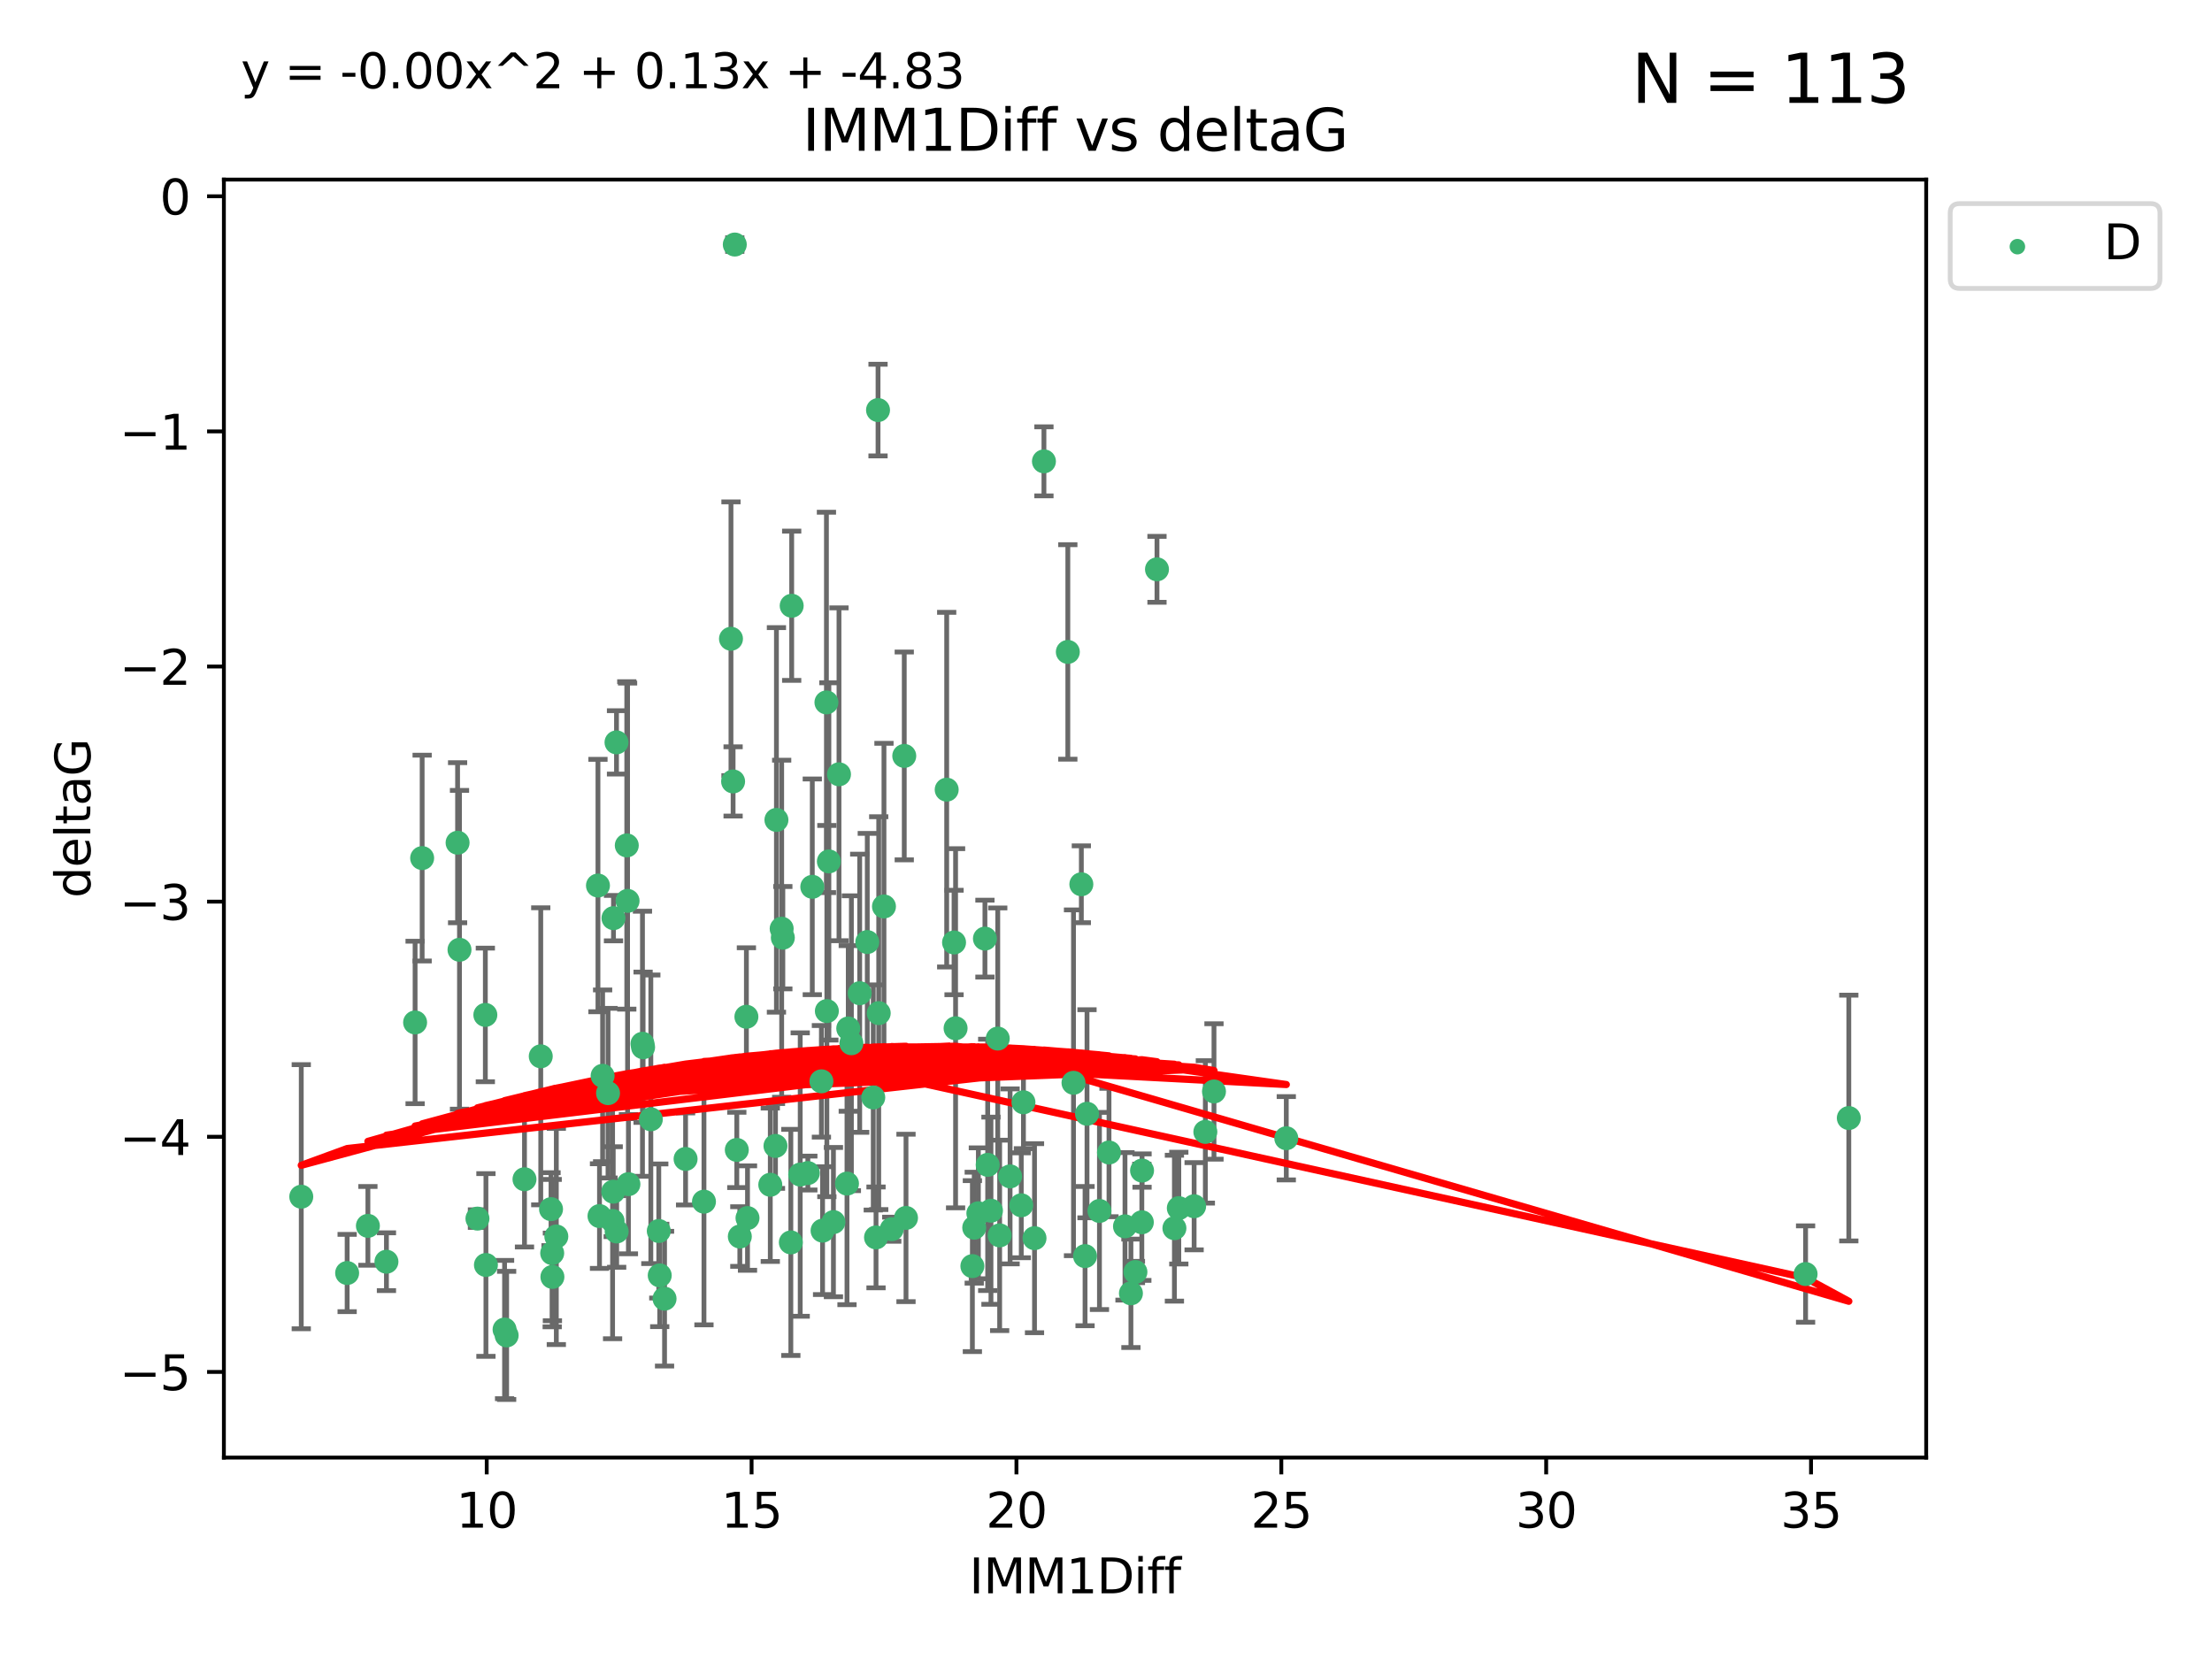 <?xml version="1.0" encoding="utf-8" standalone="no"?>
<!DOCTYPE svg PUBLIC "-//W3C//DTD SVG 1.1//EN"
  "http://www.w3.org/Graphics/SVG/1.1/DTD/svg11.dtd">
<svg xmlns:xlink="http://www.w3.org/1999/xlink" width="460.8pt" height="345.6pt" viewBox="0 0 460.8 345.6" xmlns="http://www.w3.org/2000/svg" version="1.1">
 <defs>
  <style type="text/css">*{stroke-linejoin: round; stroke-linecap: butt}</style>
 </defs>
 <g id="figure_1">
  <g id="patch_1">
   <path d="M 0 345.6 
L 460.8 345.6 
L 460.8 0 
L 0 0 
z
" style="fill: #ffffff"/>
  </g>
  <g id="axes_1">
   <g id="patch_2">
    <path d="M 46.64 303.64 
L 401.26 303.64 
L 401.26 37.411 
L 46.64 37.411 
z
" style="fill: #ffffff"/>
   </g>
   <g id="PathCollection_1">
    <defs>
     <path id="me008f49953" d="M 0 1.118 
C 0.297 1.118 0.581 1 0.791 0.791 
C 1 0.581 1.118 0.297 1.118 0 
C 1.118 -0.297 1 -0.581 0.791 -0.791 
C 0.581 -1 0.297 -1.118 0 -1.118 
C -0.297 -1.118 -0.581 -1 -0.791 -0.791 
C -1 -0.581 -1.118 -0.297 -1.118 0 
C -1.118 0.297 -1 0.581 -0.791 0.791 
C -0.581 1 -0.297 1.118 0 1.118 
z
" style="stroke: #3cb371"/>
    </defs>
    <g clip-path="url(#p29e249deaa)">
     <use xlink:href="#me008f49953" x="115.033" y="261.05" style="fill: #3cb371; stroke: #3cb371"/>
     <use xlink:href="#me008f49953" x="76.641" y="255.368" style="fill: #3cb371; stroke: #3cb371"/>
     <use xlink:href="#me008f49953" x="128.463" y="256.538" style="fill: #3cb371; stroke: #3cb371"/>
     <use xlink:href="#me008f49953" x="101.228" y="263.519" style="fill: #3cb371; stroke: #3cb371"/>
     <use xlink:href="#me008f49953" x="138.438" y="270.54" style="fill: #3cb371; stroke: #3cb371"/>
     <use xlink:href="#me008f49953" x="62.759" y="249.296" style="fill: #3cb371; stroke: #3cb371"/>
     <use xlink:href="#me008f49953" x="72.316" y="265.193" style="fill: #3cb371; stroke: #3cb371"/>
     <use xlink:href="#me008f49953" x="237.91" y="243.848" style="fill: #3cb371; stroke: #3cb371"/>
     <use xlink:href="#me008f49953" x="115.077" y="266.006" style="fill: #3cb371; stroke: #3cb371"/>
     <use xlink:href="#me008f49953" x="105.112" y="276.965" style="fill: #3cb371; stroke: #3cb371"/>
     <use xlink:href="#me008f49953" x="245.568" y="251.676" style="fill: #3cb371; stroke: #3cb371"/>
     <use xlink:href="#me008f49953" x="164.746" y="258.816" style="fill: #3cb371; stroke: #3cb371"/>
     <use xlink:href="#me008f49953" x="212.749" y="251.085" style="fill: #3cb371; stroke: #3cb371"/>
     <use xlink:href="#me008f49953" x="223.63" y="225.566" style="fill: #3cb371; stroke: #3cb371"/>
     <use xlink:href="#me008f49953" x="80.504" y="262.839" style="fill: #3cb371; stroke: #3cb371"/>
     <use xlink:href="#me008f49953" x="203.811" y="252.75" style="fill: #3cb371; stroke: #3cb371"/>
     <use xlink:href="#me008f49953" x="86.474" y="212.996" style="fill: #3cb371; stroke: #3cb371"/>
     <use xlink:href="#me008f49953" x="171.356" y="256.365" style="fill: #3cb371; stroke: #3cb371"/>
     <use xlink:href="#me008f49953" x="188.737" y="253.714" style="fill: #3cb371; stroke: #3cb371"/>
     <use xlink:href="#me008f49953" x="126.664" y="227.722" style="fill: #3cb371; stroke: #3cb371"/>
     <use xlink:href="#me008f49953" x="109.261" y="245.657" style="fill: #3cb371; stroke: #3cb371"/>
     <use xlink:href="#me008f49953" x="251.097" y="235.793" style="fill: #3cb371; stroke: #3cb371"/>
     <use xlink:href="#me008f49953" x="137.434" y="265.693" style="fill: #3cb371; stroke: #3cb371"/>
     <use xlink:href="#me008f49953" x="101.106" y="211.425" style="fill: #3cb371; stroke: #3cb371"/>
     <use xlink:href="#me008f49953" x="172.162" y="146.325" style="fill: #3cb371; stroke: #3cb371"/>
     <use xlink:href="#me008f49953" x="206.437" y="252.209" style="fill: #3cb371; stroke: #3cb371"/>
     <use xlink:href="#me008f49953" x="135.58" y="233.166" style="fill: #3cb371; stroke: #3cb371"/>
     <use xlink:href="#me008f49953" x="229.037" y="252.263" style="fill: #3cb371; stroke: #3cb371"/>
     <use xlink:href="#me008f49953" x="217.472" y="96.109" style="fill: #3cb371; stroke: #3cb371"/>
     <use xlink:href="#me008f49953" x="267.958" y="237.117" style="fill: #3cb371; stroke: #3cb371"/>
     <use xlink:href="#me008f49953" x="155.719" y="253.744" style="fill: #3cb371; stroke: #3cb371"/>
     <use xlink:href="#me008f49953" x="124.887" y="253.329" style="fill: #3cb371; stroke: #3cb371"/>
     <use xlink:href="#me008f49953" x="210.421" y="245.064" style="fill: #3cb371; stroke: #3cb371"/>
     <use xlink:href="#me008f49953" x="231.024" y="240.09" style="fill: #3cb371; stroke: #3cb371"/>
     <use xlink:href="#me008f49953" x="222.449" y="135.81" style="fill: #3cb371; stroke: #3cb371"/>
     <use xlink:href="#me008f49953" x="115.893" y="257.576" style="fill: #3cb371; stroke: #3cb371"/>
     <use xlink:href="#me008f49953" x="137.236" y="256.439" style="fill: #3cb371; stroke: #3cb371"/>
     <use xlink:href="#me008f49953" x="173.619" y="254.584" style="fill: #3cb371; stroke: #3cb371"/>
     <use xlink:href="#me008f49953" x="208.247" y="257.352" style="fill: #3cb371; stroke: #3cb371"/>
     <use xlink:href="#me008f49953" x="133.837" y="217.435" style="fill: #3cb371; stroke: #3cb371"/>
     <use xlink:href="#me008f49953" x="241.021" y="118.6" style="fill: #3cb371; stroke: #3cb371"/>
     <use xlink:href="#me008f49953" x="237.865" y="254.623" style="fill: #3cb371; stroke: #3cb371"/>
     <use xlink:href="#me008f49953" x="105.542" y="278.191" style="fill: #3cb371; stroke: #3cb371"/>
     <use xlink:href="#me008f49953" x="234.356" y="255.468" style="fill: #3cb371; stroke: #3cb371"/>
     <use xlink:href="#me008f49953" x="146.649" y="250.327" style="fill: #3cb371; stroke: #3cb371"/>
     <use xlink:href="#me008f49953" x="202.95" y="255.746" style="fill: #3cb371; stroke: #3cb371"/>
     <use xlink:href="#me008f49953" x="127.8" y="191.267" style="fill: #3cb371; stroke: #3cb371"/>
     <use xlink:href="#me008f49953" x="114.79" y="251.886" style="fill: #3cb371; stroke: #3cb371"/>
     <use xlink:href="#me008f49953" x="99.462" y="253.858" style="fill: #3cb371; stroke: #3cb371"/>
     <use xlink:href="#me008f49953" x="154.119" y="257.591" style="fill: #3cb371; stroke: #3cb371"/>
     <use xlink:href="#me008f49953" x="127.613" y="254.349" style="fill: #3cb371; stroke: #3cb371"/>
     <use xlink:href="#me008f49953" x="215.508" y="257.935" style="fill: #3cb371; stroke: #3cb371"/>
     <use xlink:href="#me008f49953" x="160.465" y="246.808" style="fill: #3cb371; stroke: #3cb371"/>
     <use xlink:href="#me008f49953" x="226.036" y="261.668" style="fill: #3cb371; stroke: #3cb371"/>
     <use xlink:href="#me008f49953" x="225.263" y="184.21" style="fill: #3cb371; stroke: #3cb371"/>
     <use xlink:href="#me008f49953" x="171.114" y="225.26" style="fill: #3cb371; stroke: #3cb371"/>
     <use xlink:href="#me008f49953" x="236.53" y="264.984" style="fill: #3cb371; stroke: #3cb371"/>
     <use xlink:href="#me008f49953" x="185.768" y="256.065" style="fill: #3cb371; stroke: #3cb371"/>
     <use xlink:href="#me008f49953" x="244.652" y="255.854" style="fill: #3cb371; stroke: #3cb371"/>
     <use xlink:href="#me008f49953" x="124.567" y="184.474" style="fill: #3cb371; stroke: #3cb371"/>
     <use xlink:href="#me008f49953" x="182.91" y="85.426" style="fill: #3cb371; stroke: #3cb371"/>
     <use xlink:href="#me008f49953" x="128.429" y="154.65" style="fill: #3cb371; stroke: #3cb371"/>
     <use xlink:href="#me008f49953" x="87.941" y="178.754" style="fill: #3cb371; stroke: #3cb371"/>
     <use xlink:href="#me008f49953" x="112.649" y="220.05" style="fill: #3cb371; stroke: #3cb371"/>
     <use xlink:href="#me008f49953" x="133.969" y="218.163" style="fill: #3cb371; stroke: #3cb371"/>
     <use xlink:href="#me008f49953" x="152.718" y="162.788" style="fill: #3cb371; stroke: #3cb371"/>
     <use xlink:href="#me008f49953" x="130.736" y="187.67" style="fill: #3cb371; stroke: #3cb371"/>
     <use xlink:href="#me008f49953" x="182.491" y="257.776" style="fill: #3cb371; stroke: #3cb371"/>
     <use xlink:href="#me008f49953" x="181.917" y="228.618" style="fill: #3cb371; stroke: #3cb371"/>
     <use xlink:href="#me008f49953" x="95.721" y="197.855" style="fill: #3cb371; stroke: #3cb371"/>
     <use xlink:href="#me008f49953" x="169.215" y="184.741" style="fill: #3cb371; stroke: #3cb371"/>
     <use xlink:href="#me008f49953" x="95.324" y="175.554" style="fill: #3cb371; stroke: #3cb371"/>
     <use xlink:href="#me008f49953" x="183.054" y="211.054" style="fill: #3cb371; stroke: #3cb371"/>
     <use xlink:href="#me008f49953" x="205.179" y="195.528" style="fill: #3cb371; stroke: #3cb371"/>
     <use xlink:href="#me008f49953" x="177.359" y="217.325" style="fill: #3cb371; stroke: #3cb371"/>
     <use xlink:href="#me008f49953" x="162.837" y="193.467" style="fill: #3cb371; stroke: #3cb371"/>
     <use xlink:href="#me008f49953" x="163.08" y="195.339" style="fill: #3cb371; stroke: #3cb371"/>
     <use xlink:href="#me008f49953" x="376.136" y="265.408" style="fill: #3cb371; stroke: #3cb371"/>
     <use xlink:href="#me008f49953" x="385.141" y="232.91" style="fill: #3cb371; stroke: #3cb371"/>
     <use xlink:href="#me008f49953" x="202.564" y="263.755" style="fill: #3cb371; stroke: #3cb371"/>
     <use xlink:href="#me008f49953" x="127.745" y="248.247" style="fill: #3cb371; stroke: #3cb371"/>
     <use xlink:href="#me008f49953" x="130.57" y="176.116" style="fill: #3cb371; stroke: #3cb371"/>
     <use xlink:href="#me008f49953" x="155.488" y="211.81" style="fill: #3cb371; stroke: #3cb371"/>
     <use xlink:href="#me008f49953" x="172.67" y="179.448" style="fill: #3cb371; stroke: #3cb371"/>
     <use xlink:href="#me008f49953" x="164.923" y="126.19" style="fill: #3cb371; stroke: #3cb371"/>
     <use xlink:href="#me008f49953" x="152.276" y="133.065" style="fill: #3cb371; stroke: #3cb371"/>
     <use xlink:href="#me008f49953" x="176.708" y="214.246" style="fill: #3cb371; stroke: #3cb371"/>
     <use xlink:href="#me008f49953" x="179.092" y="206.91" style="fill: #3cb371; stroke: #3cb371"/>
     <use xlink:href="#me008f49953" x="130.912" y="246.684" style="fill: #3cb371; stroke: #3cb371"/>
     <use xlink:href="#me008f49953" x="188.373" y="157.472" style="fill: #3cb371; stroke: #3cb371"/>
     <use xlink:href="#me008f49953" x="174.777" y="161.3" style="fill: #3cb371; stroke: #3cb371"/>
     <use xlink:href="#me008f49953" x="180.67" y="196.245" style="fill: #3cb371; stroke: #3cb371"/>
     <use xlink:href="#me008f49953" x="161.546" y="238.721" style="fill: #3cb371; stroke: #3cb371"/>
     <use xlink:href="#me008f49953" x="199.066" y="214.205" style="fill: #3cb371; stroke: #3cb371"/>
     <use xlink:href="#me008f49953" x="252.895" y="227.372" style="fill: #3cb371; stroke: #3cb371"/>
     <use xlink:href="#me008f49953" x="248.757" y="251.283" style="fill: #3cb371; stroke: #3cb371"/>
     <use xlink:href="#me008f49953" x="184.146" y="188.834" style="fill: #3cb371; stroke: #3cb371"/>
     <use xlink:href="#me008f49953" x="125.538" y="224.108" style="fill: #3cb371; stroke: #3cb371"/>
     <use xlink:href="#me008f49953" x="142.819" y="241.431" style="fill: #3cb371; stroke: #3cb371"/>
     <use xlink:href="#me008f49953" x="161.745" y="170.802" style="fill: #3cb371; stroke: #3cb371"/>
     <use xlink:href="#me008f49953" x="168.289" y="244.371" style="fill: #3cb371; stroke: #3cb371"/>
     <use xlink:href="#me008f49953" x="226.444" y="232.017" style="fill: #3cb371; stroke: #3cb371"/>
     <use xlink:href="#me008f49953" x="153.071" y="50.942" style="fill: #3cb371; stroke: #3cb371"/>
     <use xlink:href="#me008f49953" x="172.25" y="210.624" style="fill: #3cb371; stroke: #3cb371"/>
     <use xlink:href="#me008f49953" x="166.699" y="244.684" style="fill: #3cb371; stroke: #3cb371"/>
     <use xlink:href="#me008f49953" x="198.746" y="196.334" style="fill: #3cb371; stroke: #3cb371"/>
     <use xlink:href="#me008f49953" x="176.444" y="246.567" style="fill: #3cb371; stroke: #3cb371"/>
     <use xlink:href="#me008f49953" x="205.753" y="242.662" style="fill: #3cb371; stroke: #3cb371"/>
     <use xlink:href="#me008f49953" x="235.592" y="269.421" style="fill: #3cb371; stroke: #3cb371"/>
     <use xlink:href="#me008f49953" x="213.202" y="229.627" style="fill: #3cb371; stroke: #3cb371"/>
     <use xlink:href="#me008f49953" x="207.85" y="216.352" style="fill: #3cb371; stroke: #3cb371"/>
     <use xlink:href="#me008f49953" x="153.49" y="239.55" style="fill: #3cb371; stroke: #3cb371"/>
     <use xlink:href="#me008f49953" x="197.212" y="164.5" style="fill: #3cb371; stroke: #3cb371"/>
    </g>
   </g>
   <g id="matplotlib.axis_1">
    <g id="xtick_1">
     <g id="line2d_1">
      <defs>
       <path id="m87a6e98c0c" d="M 0 0 
L 0 3.5 
" style="stroke: #000000; stroke-width: 0.8"/>
      </defs>
      <g>
       <use xlink:href="#m87a6e98c0c" x="101.393" y="303.64" style="stroke: #000000; stroke-width: 0.8"/>
      </g>
     </g>
     <g id="text_1">
      <!-- 10 -->
      <g transform="translate(95.031 318.238)scale(0.1 -0.1)">
       <defs>
        <path id="DejaVuSans-31" d="M 794 531 
L 1825 531 
L 1825 4091 
L 703 3866 
L 703 4441 
L 1819 4666 
L 2450 4666 
L 2450 531 
L 3481 531 
L 3481 0 
L 794 0 
L 794 531 
z
" transform="scale(0.016)"/>
        <path id="DejaVuSans-30" d="M 2034 4250 
Q 1547 4250 1301 3770 
Q 1056 3291 1056 2328 
Q 1056 1369 1301 889 
Q 1547 409 2034 409 
Q 2525 409 2770 889 
Q 3016 1369 3016 2328 
Q 3016 3291 2770 3770 
Q 2525 4250 2034 4250 
z
M 2034 4750 
Q 2819 4750 3233 4129 
Q 3647 3509 3647 2328 
Q 3647 1150 3233 529 
Q 2819 -91 2034 -91 
Q 1250 -91 836 529 
Q 422 1150 422 2328 
Q 422 3509 836 4129 
Q 1250 4750 2034 4750 
z
" transform="scale(0.016)"/>
       </defs>
       <use xlink:href="#DejaVuSans-31"/>
       <use xlink:href="#DejaVuSans-30" x="63.623"/>
      </g>
     </g>
    </g>
    <g id="xtick_2">
     <g id="line2d_2">
      <g>
       <use xlink:href="#m87a6e98c0c" x="156.569" y="303.64" style="stroke: #000000; stroke-width: 0.8"/>
      </g>
     </g>
     <g id="text_2">
      <!-- 15 -->
      <g transform="translate(150.207 318.238)scale(0.1 -0.1)">
       <defs>
        <path id="DejaVuSans-35" d="M 691 4666 
L 3169 4666 
L 3169 4134 
L 1269 4134 
L 1269 2991 
Q 1406 3038 1543 3061 
Q 1681 3084 1819 3084 
Q 2600 3084 3056 2656 
Q 3513 2228 3513 1497 
Q 3513 744 3044 326 
Q 2575 -91 1722 -91 
Q 1428 -91 1123 -41 
Q 819 9 494 109 
L 494 744 
Q 775 591 1075 516 
Q 1375 441 1709 441 
Q 2250 441 2565 725 
Q 2881 1009 2881 1497 
Q 2881 1984 2565 2268 
Q 2250 2553 1709 2553 
Q 1456 2553 1204 2497 
Q 953 2441 691 2322 
L 691 4666 
z
" transform="scale(0.016)"/>
       </defs>
       <use xlink:href="#DejaVuSans-31"/>
       <use xlink:href="#DejaVuSans-35" x="63.623"/>
      </g>
     </g>
    </g>
    <g id="xtick_3">
     <g id="line2d_3">
      <g>
       <use xlink:href="#m87a6e98c0c" x="211.745" y="303.64" style="stroke: #000000; stroke-width: 0.8"/>
      </g>
     </g>
     <g id="text_3">
      <!-- 20 -->
      <g transform="translate(205.383 318.238)scale(0.1 -0.1)">
       <defs>
        <path id="DejaVuSans-32" d="M 1228 531 
L 3431 531 
L 3431 0 
L 469 0 
L 469 531 
Q 828 903 1448 1529 
Q 2069 2156 2228 2338 
Q 2531 2678 2651 2914 
Q 2772 3150 2772 3378 
Q 2772 3750 2511 3984 
Q 2250 4219 1831 4219 
Q 1534 4219 1204 4116 
Q 875 4013 500 3803 
L 500 4441 
Q 881 4594 1212 4672 
Q 1544 4750 1819 4750 
Q 2544 4750 2975 4387 
Q 3406 4025 3406 3419 
Q 3406 3131 3298 2873 
Q 3191 2616 2906 2266 
Q 2828 2175 2409 1742 
Q 1991 1309 1228 531 
z
" transform="scale(0.016)"/>
       </defs>
       <use xlink:href="#DejaVuSans-32"/>
       <use xlink:href="#DejaVuSans-30" x="63.623"/>
      </g>
     </g>
    </g>
    <g id="xtick_4">
     <g id="line2d_4">
      <g>
       <use xlink:href="#m87a6e98c0c" x="266.921" y="303.64" style="stroke: #000000; stroke-width: 0.8"/>
      </g>
     </g>
     <g id="text_4">
      <!-- 25 -->
      <g transform="translate(260.558 318.238)scale(0.1 -0.1)">
       <use xlink:href="#DejaVuSans-32"/>
       <use xlink:href="#DejaVuSans-35" x="63.623"/>
      </g>
     </g>
    </g>
    <g id="xtick_5">
     <g id="line2d_5">
      <g>
       <use xlink:href="#m87a6e98c0c" x="322.097" y="303.64" style="stroke: #000000; stroke-width: 0.8"/>
      </g>
     </g>
     <g id="text_5">
      <!-- 30 -->
      <g transform="translate(315.734 318.238)scale(0.1 -0.1)">
       <defs>
        <path id="DejaVuSans-33" d="M 2597 2516 
Q 3050 2419 3304 2112 
Q 3559 1806 3559 1356 
Q 3559 666 3084 287 
Q 2609 -91 1734 -91 
Q 1441 -91 1130 -33 
Q 819 25 488 141 
L 488 750 
Q 750 597 1062 519 
Q 1375 441 1716 441 
Q 2309 441 2620 675 
Q 2931 909 2931 1356 
Q 2931 1769 2642 2001 
Q 2353 2234 1838 2234 
L 1294 2234 
L 1294 2753 
L 1863 2753 
Q 2328 2753 2575 2939 
Q 2822 3125 2822 3475 
Q 2822 3834 2567 4026 
Q 2313 4219 1838 4219 
Q 1578 4219 1281 4162 
Q 984 4106 628 3988 
L 628 4550 
Q 988 4650 1302 4700 
Q 1616 4750 1894 4750 
Q 2613 4750 3031 4423 
Q 3450 4097 3450 3541 
Q 3450 3153 3228 2886 
Q 3006 2619 2597 2516 
z
" transform="scale(0.016)"/>
       </defs>
       <use xlink:href="#DejaVuSans-33"/>
       <use xlink:href="#DejaVuSans-30" x="63.623"/>
      </g>
     </g>
    </g>
    <g id="xtick_6">
     <g id="line2d_6">
      <g>
       <use xlink:href="#m87a6e98c0c" x="377.273" y="303.64" style="stroke: #000000; stroke-width: 0.8"/>
      </g>
     </g>
     <g id="text_6">
      <!-- 35 -->
      <g transform="translate(370.91 318.238)scale(0.1 -0.1)">
       <use xlink:href="#DejaVuSans-33"/>
       <use xlink:href="#DejaVuSans-35" x="63.623"/>
      </g>
     </g>
    </g>
    <g id="text_7">
     <!-- IMM1Diff -->
     <g transform="translate(201.906 331.917)scale(0.1 -0.1)">
      <defs>
       <path id="DejaVuSans-49" d="M 628 4666 
L 1259 4666 
L 1259 0 
L 628 0 
L 628 4666 
z
" transform="scale(0.016)"/>
       <path id="DejaVuSans-4d" d="M 628 4666 
L 1569 4666 
L 2759 1491 
L 3956 4666 
L 4897 4666 
L 4897 0 
L 4281 0 
L 4281 4097 
L 3078 897 
L 2444 897 
L 1241 4097 
L 1241 0 
L 628 0 
L 628 4666 
z
" transform="scale(0.016)"/>
       <path id="DejaVuSans-44" d="M 1259 4147 
L 1259 519 
L 2022 519 
Q 2988 519 3436 956 
Q 3884 1394 3884 2338 
Q 3884 3275 3436 3711 
Q 2988 4147 2022 4147 
L 1259 4147 
z
M 628 4666 
L 1925 4666 
Q 3281 4666 3915 4102 
Q 4550 3538 4550 2338 
Q 4550 1131 3912 565 
Q 3275 0 1925 0 
L 628 0 
L 628 4666 
z
" transform="scale(0.016)"/>
       <path id="DejaVuSans-69" d="M 603 3500 
L 1178 3500 
L 1178 0 
L 603 0 
L 603 3500 
z
M 603 4863 
L 1178 4863 
L 1178 4134 
L 603 4134 
L 603 4863 
z
" transform="scale(0.016)"/>
       <path id="DejaVuSans-66" d="M 2375 4863 
L 2375 4384 
L 1825 4384 
Q 1516 4384 1395 4259 
Q 1275 4134 1275 3809 
L 1275 3500 
L 2222 3500 
L 2222 3053 
L 1275 3053 
L 1275 0 
L 697 0 
L 697 3053 
L 147 3053 
L 147 3500 
L 697 3500 
L 697 3744 
Q 697 4328 969 4595 
Q 1241 4863 1831 4863 
L 2375 4863 
z
" transform="scale(0.016)"/>
      </defs>
      <use xlink:href="#DejaVuSans-49"/>
      <use xlink:href="#DejaVuSans-4d" x="29.492"/>
      <use xlink:href="#DejaVuSans-4d" x="115.771"/>
      <use xlink:href="#DejaVuSans-31" x="202.051"/>
      <use xlink:href="#DejaVuSans-44" x="265.674"/>
      <use xlink:href="#DejaVuSans-69" x="342.676"/>
      <use xlink:href="#DejaVuSans-66" x="370.459"/>
      <use xlink:href="#DejaVuSans-66" x="405.664"/>
     </g>
    </g>
   </g>
   <g id="matplotlib.axis_2">
    <g id="ytick_1">
     <g id="line2d_7">
      <defs>
       <path id="m30d10d6f14" d="M 0 0 
L -3.5 0 
" style="stroke: #000000; stroke-width: 0.8"/>
      </defs>
      <g>
       <use xlink:href="#m30d10d6f14" x="46.64" y="285.796" style="stroke: #000000; stroke-width: 0.8"/>
      </g>
     </g>
     <g id="text_8">
      <!-- −5 -->
      <g transform="translate(24.898 289.595)scale(0.1 -0.1)">
       <defs>
        <path id="DejaVuSans-2212" d="M 678 2272 
L 4684 2272 
L 4684 1741 
L 678 1741 
L 678 2272 
z
" transform="scale(0.016)"/>
       </defs>
       <use xlink:href="#DejaVuSans-2212"/>
       <use xlink:href="#DejaVuSans-35" x="83.789"/>
      </g>
     </g>
    </g>
    <g id="ytick_2">
     <g id="line2d_8">
      <g>
       <use xlink:href="#m30d10d6f14" x="46.64" y="236.814" style="stroke: #000000; stroke-width: 0.8"/>
      </g>
     </g>
     <g id="text_9">
      <!-- −4 -->
      <g transform="translate(24.898 240.613)scale(0.1 -0.1)">
       <defs>
        <path id="DejaVuSans-34" d="M 2419 4116 
L 825 1625 
L 2419 1625 
L 2419 4116 
z
M 2253 4666 
L 3047 4666 
L 3047 1625 
L 3713 1625 
L 3713 1100 
L 3047 1100 
L 3047 0 
L 2419 0 
L 2419 1100 
L 313 1100 
L 313 1709 
L 2253 4666 
z
" transform="scale(0.016)"/>
       </defs>
       <use xlink:href="#DejaVuSans-2212"/>
       <use xlink:href="#DejaVuSans-34" x="83.789"/>
      </g>
     </g>
    </g>
    <g id="ytick_3">
     <g id="line2d_9">
      <g>
       <use xlink:href="#m30d10d6f14" x="46.64" y="187.831" style="stroke: #000000; stroke-width: 0.8"/>
      </g>
     </g>
     <g id="text_10">
      <!-- −3 -->
      <g transform="translate(24.898 191.631)scale(0.1 -0.1)">
       <use xlink:href="#DejaVuSans-2212"/>
       <use xlink:href="#DejaVuSans-33" x="83.789"/>
      </g>
     </g>
    </g>
    <g id="ytick_4">
     <g id="line2d_10">
      <g>
       <use xlink:href="#m30d10d6f14" x="46.64" y="138.849" style="stroke: #000000; stroke-width: 0.8"/>
      </g>
     </g>
     <g id="text_11">
      <!-- −2 -->
      <g transform="translate(24.898 142.648)scale(0.1 -0.1)">
       <use xlink:href="#DejaVuSans-2212"/>
       <use xlink:href="#DejaVuSans-32" x="83.789"/>
      </g>
     </g>
    </g>
    <g id="ytick_5">
     <g id="line2d_11">
      <g>
       <use xlink:href="#m30d10d6f14" x="46.64" y="89.867" style="stroke: #000000; stroke-width: 0.8"/>
      </g>
     </g>
     <g id="text_12">
      <!-- −1 -->
      <g transform="translate(24.898 93.666)scale(0.1 -0.1)">
       <use xlink:href="#DejaVuSans-2212"/>
       <use xlink:href="#DejaVuSans-31" x="83.789"/>
      </g>
     </g>
    </g>
    <g id="ytick_6">
     <g id="line2d_12">
      <g>
       <use xlink:href="#m30d10d6f14" x="46.64" y="40.885" style="stroke: #000000; stroke-width: 0.8"/>
      </g>
     </g>
     <g id="text_13">
      <!-- 0 -->
      <g transform="translate(33.278 44.684)scale(0.1 -0.1)">
       <use xlink:href="#DejaVuSans-30"/>
      </g>
     </g>
    </g>
    <g id="text_14">
     <!-- deltaG -->
     <g transform="translate(18.818 187.064)rotate(-90)scale(0.1 -0.1)">
      <defs>
       <path id="DejaVuSans-64" d="M 2906 2969 
L 2906 4863 
L 3481 4863 
L 3481 0 
L 2906 0 
L 2906 525 
Q 2725 213 2448 61 
Q 2172 -91 1784 -91 
Q 1150 -91 751 415 
Q 353 922 353 1747 
Q 353 2572 751 3078 
Q 1150 3584 1784 3584 
Q 2172 3584 2448 3432 
Q 2725 3281 2906 2969 
z
M 947 1747 
Q 947 1113 1208 752 
Q 1469 391 1925 391 
Q 2381 391 2643 752 
Q 2906 1113 2906 1747 
Q 2906 2381 2643 2742 
Q 2381 3103 1925 3103 
Q 1469 3103 1208 2742 
Q 947 2381 947 1747 
z
" transform="scale(0.016)"/>
       <path id="DejaVuSans-65" d="M 3597 1894 
L 3597 1613 
L 953 1613 
Q 991 1019 1311 708 
Q 1631 397 2203 397 
Q 2534 397 2845 478 
Q 3156 559 3463 722 
L 3463 178 
Q 3153 47 2828 -22 
Q 2503 -91 2169 -91 
Q 1331 -91 842 396 
Q 353 884 353 1716 
Q 353 2575 817 3079 
Q 1281 3584 2069 3584 
Q 2775 3584 3186 3129 
Q 3597 2675 3597 1894 
z
M 3022 2063 
Q 3016 2534 2758 2815 
Q 2500 3097 2075 3097 
Q 1594 3097 1305 2825 
Q 1016 2553 972 2059 
L 3022 2063 
z
" transform="scale(0.016)"/>
       <path id="DejaVuSans-6c" d="M 603 4863 
L 1178 4863 
L 1178 0 
L 603 0 
L 603 4863 
z
" transform="scale(0.016)"/>
       <path id="DejaVuSans-74" d="M 1172 4494 
L 1172 3500 
L 2356 3500 
L 2356 3053 
L 1172 3053 
L 1172 1153 
Q 1172 725 1289 603 
Q 1406 481 1766 481 
L 2356 481 
L 2356 0 
L 1766 0 
Q 1100 0 847 248 
Q 594 497 594 1153 
L 594 3053 
L 172 3053 
L 172 3500 
L 594 3500 
L 594 4494 
L 1172 4494 
z
" transform="scale(0.016)"/>
       <path id="DejaVuSans-61" d="M 2194 1759 
Q 1497 1759 1228 1600 
Q 959 1441 959 1056 
Q 959 750 1161 570 
Q 1363 391 1709 391 
Q 2188 391 2477 730 
Q 2766 1069 2766 1631 
L 2766 1759 
L 2194 1759 
z
M 3341 1997 
L 3341 0 
L 2766 0 
L 2766 531 
Q 2569 213 2275 61 
Q 1981 -91 1556 -91 
Q 1019 -91 701 211 
Q 384 513 384 1019 
Q 384 1609 779 1909 
Q 1175 2209 1959 2209 
L 2766 2209 
L 2766 2266 
Q 2766 2663 2505 2880 
Q 2244 3097 1772 3097 
Q 1472 3097 1187 3025 
Q 903 2953 641 2809 
L 641 3341 
Q 956 3463 1253 3523 
Q 1550 3584 1831 3584 
Q 2591 3584 2966 3190 
Q 3341 2797 3341 1997 
z
" transform="scale(0.016)"/>
       <path id="DejaVuSans-47" d="M 3809 666 
L 3809 1919 
L 2778 1919 
L 2778 2438 
L 4434 2438 
L 4434 434 
Q 4069 175 3628 42 
Q 3188 -91 2688 -91 
Q 1594 -91 976 548 
Q 359 1188 359 2328 
Q 359 3472 976 4111 
Q 1594 4750 2688 4750 
Q 3144 4750 3555 4637 
Q 3966 4525 4313 4306 
L 4313 3634 
Q 3963 3931 3569 4081 
Q 3175 4231 2741 4231 
Q 1884 4231 1454 3753 
Q 1025 3275 1025 2328 
Q 1025 1384 1454 906 
Q 1884 428 2741 428 
Q 3075 428 3337 486 
Q 3600 544 3809 666 
z
" transform="scale(0.016)"/>
      </defs>
      <use xlink:href="#DejaVuSans-64"/>
      <use xlink:href="#DejaVuSans-65" x="63.477"/>
      <use xlink:href="#DejaVuSans-6c" x="125"/>
      <use xlink:href="#DejaVuSans-74" x="152.783"/>
      <use xlink:href="#DejaVuSans-61" x="191.992"/>
      <use xlink:href="#DejaVuSans-47" x="253.271"/>
     </g>
    </g>
   </g>
   <g id="LineCollection_1">
    <path d="M 115.033 276.403 
L 115.033 245.697 
" clip-path="url(#p29e249deaa)" style="fill: none; stroke: #696969"/>
    <path d="M 76.641 263.573 
L 76.641 247.163 
" clip-path="url(#p29e249deaa)" style="fill: none; stroke: #696969"/>
    <path d="M 128.463 263.994 
L 128.463 249.083 
" clip-path="url(#p29e249deaa)" style="fill: none; stroke: #696969"/>
    <path d="M 101.228 282.55 
L 101.228 244.489 
" clip-path="url(#p29e249deaa)" style="fill: none; stroke: #696969"/>
    <path d="M 138.438 284.576 
L 138.438 256.504 
" clip-path="url(#p29e249deaa)" style="fill: none; stroke: #696969"/>
    <path d="M 62.759 276.807 
L 62.759 221.785 
" clip-path="url(#p29e249deaa)" style="fill: none; stroke: #696969"/>
    <path d="M 72.316 273.244 
L 72.316 257.143 
" clip-path="url(#p29e249deaa)" style="fill: none; stroke: #696969"/>
    <path d="M 237.91 247.321 
L 237.91 240.376 
" clip-path="url(#p29e249deaa)" style="fill: none; stroke: #696969"/>
    <path d="M 115.077 275.137 
L 115.077 256.875 
" clip-path="url(#p29e249deaa)" style="fill: none; stroke: #696969"/>
    <path d="M 105.112 291.367 
L 105.112 262.564 
" clip-path="url(#p29e249deaa)" style="fill: none; stroke: #696969"/>
    <path d="M 245.568 263.316 
L 245.568 240.036 
" clip-path="url(#p29e249deaa)" style="fill: none; stroke: #696969"/>
    <path d="M 164.746 282.366 
L 164.746 235.266 
" clip-path="url(#p29e249deaa)" style="fill: none; stroke: #696969"/>
    <path d="M 212.749 262.013 
L 212.749 240.158 
" clip-path="url(#p29e249deaa)" style="fill: none; stroke: #696969"/>
    <path d="M 223.63 261.582 
L 223.63 189.549 
" clip-path="url(#p29e249deaa)" style="fill: none; stroke: #696969"/>
    <path d="M 80.504 268.856 
L 80.504 256.821 
" clip-path="url(#p29e249deaa)" style="fill: none; stroke: #696969"/>
    <path d="M 203.811 266.384 
L 203.811 239.115 
" clip-path="url(#p29e249deaa)" style="fill: none; stroke: #696969"/>
    <path d="M 86.474 229.914 
L 86.474 196.077 
" clip-path="url(#p29e249deaa)" style="fill: none; stroke: #696969"/>
    <path d="M 171.356 269.681 
L 171.356 243.05 
" clip-path="url(#p29e249deaa)" style="fill: none; stroke: #696969"/>
    <path d="M 188.737 271.15 
L 188.737 236.279 
" clip-path="url(#p29e249deaa)" style="fill: none; stroke: #696969"/>
    <path d="M 126.664 245.39 
L 126.664 210.054 
" clip-path="url(#p29e249deaa)" style="fill: none; stroke: #696969"/>
    <path d="M 109.261 259.768 
L 109.261 231.546 
" clip-path="url(#p29e249deaa)" style="fill: none; stroke: #696969"/>
    <path d="M 251.097 250.624 
L 251.097 220.962 
" clip-path="url(#p29e249deaa)" style="fill: none; stroke: #696969"/>
    <path d="M 137.434 276.364 
L 137.434 255.022 
" clip-path="url(#p29e249deaa)" style="fill: none; stroke: #696969"/>
    <path d="M 101.106 225.342 
L 101.106 197.508 
" clip-path="url(#p29e249deaa)" style="fill: none; stroke: #696969"/>
    <path d="M 172.162 185.941 
L 172.162 106.709 
" clip-path="url(#p29e249deaa)" style="fill: none; stroke: #696969"/>
    <path d="M 206.437 271.704 
L 206.437 232.715 
" clip-path="url(#p29e249deaa)" style="fill: none; stroke: #696969"/>
    <path d="M 135.58 263.223 
L 135.58 203.11 
" clip-path="url(#p29e249deaa)" style="fill: none; stroke: #696969"/>
    <path d="M 229.037 272.796 
L 229.037 231.729 
" clip-path="url(#p29e249deaa)" style="fill: none; stroke: #696969"/>
    <path d="M 217.472 103.303 
L 217.472 88.915 
" clip-path="url(#p29e249deaa)" style="fill: none; stroke: #696969"/>
    <path d="M 267.958 245.795 
L 267.958 228.438 
" clip-path="url(#p29e249deaa)" style="fill: none; stroke: #696969"/>
    <path d="M 155.719 264.623 
L 155.719 242.864 
" clip-path="url(#p29e249deaa)" style="fill: none; stroke: #696969"/>
    <path d="M 124.887 264.23 
L 124.887 242.428 
" clip-path="url(#p29e249deaa)" style="fill: none; stroke: #696969"/>
    <path d="M 210.421 263.29 
L 210.421 226.837 
" clip-path="url(#p29e249deaa)" style="fill: none; stroke: #696969"/>
    <path d="M 231.024 253.465 
L 231.024 226.714 
" clip-path="url(#p29e249deaa)" style="fill: none; stroke: #696969"/>
    <path d="M 222.449 158.152 
L 222.449 113.468 
" clip-path="url(#p29e249deaa)" style="fill: none; stroke: #696969"/>
    <path d="M 115.893 280.092 
L 115.893 235.06 
" clip-path="url(#p29e249deaa)" style="fill: none; stroke: #696969"/>
    <path d="M 137.236 270.403 
L 137.236 242.474 
" clip-path="url(#p29e249deaa)" style="fill: none; stroke: #696969"/>
    <path d="M 173.619 270.131 
L 173.619 239.038 
" clip-path="url(#p29e249deaa)" style="fill: none; stroke: #696969"/>
    <path d="M 208.247 277.187 
L 208.247 237.518 
" clip-path="url(#p29e249deaa)" style="fill: none; stroke: #696969"/>
    <path d="M 133.837 245.044 
L 133.837 189.825 
" clip-path="url(#p29e249deaa)" style="fill: none; stroke: #696969"/>
    <path d="M 241.021 125.465 
L 241.021 111.735 
" clip-path="url(#p29e249deaa)" style="fill: none; stroke: #696969"/>
    <path d="M 237.865 266.732 
L 237.865 242.514 
" clip-path="url(#p29e249deaa)" style="fill: none; stroke: #696969"/>
    <path d="M 105.542 291.539 
L 105.542 264.843 
" clip-path="url(#p29e249deaa)" style="fill: none; stroke: #696969"/>
    <path d="M 234.356 270.834 
L 234.356 240.102 
" clip-path="url(#p29e249deaa)" style="fill: none; stroke: #696969"/>
    <path d="M 146.649 275.987 
L 146.649 224.668 
" clip-path="url(#p29e249deaa)" style="fill: none; stroke: #696969"/>
    <path d="M 202.95 267.302 
L 202.95 244.191 
" clip-path="url(#p29e249deaa)" style="fill: none; stroke: #696969"/>
    <path d="M 127.8 195.992 
L 127.8 186.541 
" clip-path="url(#p29e249deaa)" style="fill: none; stroke: #696969"/>
    <path d="M 114.79 259.478 
L 114.79 244.294 
" clip-path="url(#p29e249deaa)" style="fill: none; stroke: #696969"/>
    <path d="M 99.462 255.697 
L 99.462 252.02 
" clip-path="url(#p29e249deaa)" style="fill: none; stroke: #696969"/>
    <path d="M 154.119 263.801 
L 154.119 251.38 
" clip-path="url(#p29e249deaa)" style="fill: none; stroke: #696969"/>
    <path d="M 127.613 278.881 
L 127.613 229.817 
" clip-path="url(#p29e249deaa)" style="fill: none; stroke: #696969"/>
    <path d="M 215.508 277.625 
L 215.508 238.245 
" clip-path="url(#p29e249deaa)" style="fill: none; stroke: #696969"/>
    <path d="M 160.465 262.783 
L 160.465 230.833 
" clip-path="url(#p29e249deaa)" style="fill: none; stroke: #696969"/>
    <path d="M 226.036 276.172 
L 226.036 247.163 
" clip-path="url(#p29e249deaa)" style="fill: none; stroke: #696969"/>
    <path d="M 225.263 192.213 
L 225.263 176.208 
" clip-path="url(#p29e249deaa)" style="fill: none; stroke: #696969"/>
    <path d="M 171.114 236.879 
L 171.114 213.64 
" clip-path="url(#p29e249deaa)" style="fill: none; stroke: #696969"/>
    <path d="M 236.53 267.203 
L 236.53 262.765 
" clip-path="url(#p29e249deaa)" style="fill: none; stroke: #696969"/>
    <path d="M 185.768 258.578 
L 185.768 253.553 
" clip-path="url(#p29e249deaa)" style="fill: none; stroke: #696969"/>
    <path d="M 244.652 271.047 
L 244.652 240.66 
" clip-path="url(#p29e249deaa)" style="fill: none; stroke: #696969"/>
    <path d="M 124.567 210.764 
L 124.567 158.184 
" clip-path="url(#p29e249deaa)" style="fill: none; stroke: #696969"/>
    <path d="M 182.91 94.973 
L 182.91 75.878 
" clip-path="url(#p29e249deaa)" style="fill: none; stroke: #696969"/>
    <path d="M 128.429 161.247 
L 128.429 148.054 
" clip-path="url(#p29e249deaa)" style="fill: none; stroke: #696969"/>
    <path d="M 87.941 200.186 
L 87.941 157.321 
" clip-path="url(#p29e249deaa)" style="fill: none; stroke: #696969"/>
    <path d="M 112.649 250.992 
L 112.649 189.107 
" clip-path="url(#p29e249deaa)" style="fill: none; stroke: #696969"/>
    <path d="M 133.969 233.824 
L 133.969 202.502 
" clip-path="url(#p29e249deaa)" style="fill: none; stroke: #696969"/>
    <path d="M 152.718 169.999 
L 152.718 155.576 
" clip-path="url(#p29e249deaa)" style="fill: none; stroke: #696969"/>
    <path d="M 130.736 233.036 
L 130.736 142.305 
" clip-path="url(#p29e249deaa)" style="fill: none; stroke: #696969"/>
    <path d="M 182.491 268.281 
L 182.491 247.272 
" clip-path="url(#p29e249deaa)" style="fill: none; stroke: #696969"/>
    <path d="M 181.917 252.071 
L 181.917 205.165 
" clip-path="url(#p29e249deaa)" style="fill: none; stroke: #696969"/>
    <path d="M 95.721 231.058 
L 95.721 164.651 
" clip-path="url(#p29e249deaa)" style="fill: none; stroke: #696969"/>
    <path d="M 169.215 207.206 
L 169.215 162.275 
" clip-path="url(#p29e249deaa)" style="fill: none; stroke: #696969"/>
    <path d="M 95.324 192.228 
L 95.324 158.88 
" clip-path="url(#p29e249deaa)" style="fill: none; stroke: #696969"/>
    <path d="M 183.054 251.968 
L 183.054 170.141 
" clip-path="url(#p29e249deaa)" style="fill: none; stroke: #696969"/>
    <path d="M 205.179 203.538 
L 205.179 187.519 
" clip-path="url(#p29e249deaa)" style="fill: none; stroke: #696969"/>
    <path d="M 177.359 248.04 
L 177.359 186.61 
" clip-path="url(#p29e249deaa)" style="fill: none; stroke: #696969"/>
    <path d="M 162.837 228.574 
L 162.837 158.36 
" clip-path="url(#p29e249deaa)" style="fill: none; stroke: #696969"/>
    <path d="M 163.08 206.003 
L 163.08 184.675 
" clip-path="url(#p29e249deaa)" style="fill: none; stroke: #696969"/>
    <path d="M 376.136 275.449 
L 376.136 255.368 
" clip-path="url(#p29e249deaa)" style="fill: none; stroke: #696969"/>
    <path d="M 385.141 258.509 
L 385.141 207.31 
" clip-path="url(#p29e249deaa)" style="fill: none; stroke: #696969"/>
    <path d="M 202.564 281.561 
L 202.564 245.95 
" clip-path="url(#p29e249deaa)" style="fill: none; stroke: #696969"/>
    <path d="M 127.745 257.609 
L 127.745 238.884 
" clip-path="url(#p29e249deaa)" style="fill: none; stroke: #696969"/>
    <path d="M 130.57 210.222 
L 130.57 142.01 
" clip-path="url(#p29e249deaa)" style="fill: none; stroke: #696969"/>
    <path d="M 155.488 226.185 
L 155.488 197.435 
" clip-path="url(#p29e249deaa)" style="fill: none; stroke: #696969"/>
    <path d="M 172.67 216.664 
L 172.67 142.232 
" clip-path="url(#p29e249deaa)" style="fill: none; stroke: #696969"/>
    <path d="M 164.923 141.739 
L 164.923 110.64 
" clip-path="url(#p29e249deaa)" style="fill: none; stroke: #696969"/>
    <path d="M 152.276 161.576 
L 152.276 104.553 
" clip-path="url(#p29e249deaa)" style="fill: none; stroke: #696969"/>
    <path d="M 176.708 231.493 
L 176.708 196.998 
" clip-path="url(#p29e249deaa)" style="fill: none; stroke: #696969"/>
    <path d="M 179.092 235.882 
L 179.092 177.938 
" clip-path="url(#p29e249deaa)" style="fill: none; stroke: #696969"/>
    <path d="M 130.912 261.188 
L 130.912 232.179 
" clip-path="url(#p29e249deaa)" style="fill: none; stroke: #696969"/>
    <path d="M 188.373 179.12 
L 188.373 135.824 
" clip-path="url(#p29e249deaa)" style="fill: none; stroke: #696969"/>
    <path d="M 174.777 195.97 
L 174.777 126.629 
" clip-path="url(#p29e249deaa)" style="fill: none; stroke: #696969"/>
    <path d="M 180.67 218.879 
L 180.67 173.612 
" clip-path="url(#p29e249deaa)" style="fill: none; stroke: #696969"/>
    <path d="M 161.546 247.557 
L 161.546 229.885 
" clip-path="url(#p29e249deaa)" style="fill: none; stroke: #696969"/>
    <path d="M 199.066 251.613 
L 199.066 176.797 
" clip-path="url(#p29e249deaa)" style="fill: none; stroke: #696969"/>
    <path d="M 252.895 241.479 
L 252.895 213.266 
" clip-path="url(#p29e249deaa)" style="fill: none; stroke: #696969"/>
    <path d="M 248.757 260.368 
L 248.757 242.198 
" clip-path="url(#p29e249deaa)" style="fill: none; stroke: #696969"/>
    <path d="M 184.146 222.822 
L 184.146 154.846 
" clip-path="url(#p29e249deaa)" style="fill: none; stroke: #696969"/>
    <path d="M 125.538 241.991 
L 125.538 206.224 
" clip-path="url(#p29e249deaa)" style="fill: none; stroke: #696969"/>
    <path d="M 142.819 251.015 
L 142.819 231.847 
" clip-path="url(#p29e249deaa)" style="fill: none; stroke: #696969"/>
    <path d="M 161.745 210.859 
L 161.745 130.745 
" clip-path="url(#p29e249deaa)" style="fill: none; stroke: #696969"/>
    <path d="M 168.289 247.899 
L 168.289 240.842 
" clip-path="url(#p29e249deaa)" style="fill: none; stroke: #696969"/>
    <path d="M 226.444 253.689 
L 226.444 210.344 
" clip-path="url(#p29e249deaa)" style="fill: none; stroke: #696969"/>
    <path d="M 153.071 52.372 
L 153.071 49.513 
" clip-path="url(#p29e249deaa)" style="fill: none; stroke: #696969"/>
    <path d="M 172.25 249.29 
L 172.25 171.959 
" clip-path="url(#p29e249deaa)" style="fill: none; stroke: #696969"/>
    <path d="M 166.699 274.203 
L 166.699 215.165 
" clip-path="url(#p29e249deaa)" style="fill: none; stroke: #696969"/>
    <path d="M 198.746 207.215 
L 198.746 185.454 
" clip-path="url(#p29e249deaa)" style="fill: none; stroke: #696969"/>
    <path d="M 176.444 271.787 
L 176.444 221.347 
" clip-path="url(#p29e249deaa)" style="fill: none; stroke: #696969"/>
    <path d="M 205.753 268.84 
L 205.753 216.483 
" clip-path="url(#p29e249deaa)" style="fill: none; stroke: #696969"/>
    <path d="M 235.592 280.712 
L 235.592 258.129 
" clip-path="url(#p29e249deaa)" style="fill: none; stroke: #696969"/>
    <path d="M 213.202 239.284 
L 213.202 219.97 
" clip-path="url(#p29e249deaa)" style="fill: none; stroke: #696969"/>
    <path d="M 207.85 243.563 
L 207.85 189.141 
" clip-path="url(#p29e249deaa)" style="fill: none; stroke: #696969"/>
    <path d="M 153.49 247.395 
L 153.49 231.706 
" clip-path="url(#p29e249deaa)" style="fill: none; stroke: #696969"/>
    <path d="M 197.212 201.438 
L 197.212 127.563 
" clip-path="url(#p29e249deaa)" style="fill: none; stroke: #696969"/>
   </g>
   <g id="line2d_13">
    <defs>
     <path id="m211ee5697c" d="M 2 0 
L -2 -0 
" style="stroke: #696969"/>
    </defs>
    <g clip-path="url(#p29e249deaa)">
     <use xlink:href="#m211ee5697c" x="115.033" y="276.403" style="fill: #696969; stroke: #696969"/>
     <use xlink:href="#m211ee5697c" x="76.641" y="263.573" style="fill: #696969; stroke: #696969"/>
     <use xlink:href="#m211ee5697c" x="128.463" y="263.994" style="fill: #696969; stroke: #696969"/>
     <use xlink:href="#m211ee5697c" x="101.228" y="282.55" style="fill: #696969; stroke: #696969"/>
     <use xlink:href="#m211ee5697c" x="138.438" y="284.576" style="fill: #696969; stroke: #696969"/>
     <use xlink:href="#m211ee5697c" x="62.759" y="276.807" style="fill: #696969; stroke: #696969"/>
     <use xlink:href="#m211ee5697c" x="72.316" y="273.244" style="fill: #696969; stroke: #696969"/>
     <use xlink:href="#m211ee5697c" x="237.91" y="247.321" style="fill: #696969; stroke: #696969"/>
     <use xlink:href="#m211ee5697c" x="115.077" y="275.137" style="fill: #696969; stroke: #696969"/>
     <use xlink:href="#m211ee5697c" x="105.112" y="291.367" style="fill: #696969; stroke: #696969"/>
     <use xlink:href="#m211ee5697c" x="245.568" y="263.316" style="fill: #696969; stroke: #696969"/>
     <use xlink:href="#m211ee5697c" x="164.746" y="282.366" style="fill: #696969; stroke: #696969"/>
     <use xlink:href="#m211ee5697c" x="212.749" y="262.013" style="fill: #696969; stroke: #696969"/>
     <use xlink:href="#m211ee5697c" x="223.63" y="261.582" style="fill: #696969; stroke: #696969"/>
     <use xlink:href="#m211ee5697c" x="80.504" y="268.856" style="fill: #696969; stroke: #696969"/>
     <use xlink:href="#m211ee5697c" x="203.811" y="266.384" style="fill: #696969; stroke: #696969"/>
     <use xlink:href="#m211ee5697c" x="86.474" y="229.914" style="fill: #696969; stroke: #696969"/>
     <use xlink:href="#m211ee5697c" x="171.356" y="269.681" style="fill: #696969; stroke: #696969"/>
     <use xlink:href="#m211ee5697c" x="188.737" y="271.15" style="fill: #696969; stroke: #696969"/>
     <use xlink:href="#m211ee5697c" x="126.664" y="245.39" style="fill: #696969; stroke: #696969"/>
     <use xlink:href="#m211ee5697c" x="109.261" y="259.768" style="fill: #696969; stroke: #696969"/>
     <use xlink:href="#m211ee5697c" x="251.097" y="250.624" style="fill: #696969; stroke: #696969"/>
     <use xlink:href="#m211ee5697c" x="137.434" y="276.364" style="fill: #696969; stroke: #696969"/>
     <use xlink:href="#m211ee5697c" x="101.106" y="225.342" style="fill: #696969; stroke: #696969"/>
     <use xlink:href="#m211ee5697c" x="172.162" y="185.941" style="fill: #696969; stroke: #696969"/>
     <use xlink:href="#m211ee5697c" x="206.437" y="271.704" style="fill: #696969; stroke: #696969"/>
     <use xlink:href="#m211ee5697c" x="135.58" y="263.223" style="fill: #696969; stroke: #696969"/>
     <use xlink:href="#m211ee5697c" x="229.037" y="272.796" style="fill: #696969; stroke: #696969"/>
     <use xlink:href="#m211ee5697c" x="217.472" y="103.303" style="fill: #696969; stroke: #696969"/>
     <use xlink:href="#m211ee5697c" x="267.958" y="245.795" style="fill: #696969; stroke: #696969"/>
     <use xlink:href="#m211ee5697c" x="155.719" y="264.623" style="fill: #696969; stroke: #696969"/>
     <use xlink:href="#m211ee5697c" x="124.887" y="264.23" style="fill: #696969; stroke: #696969"/>
     <use xlink:href="#m211ee5697c" x="210.421" y="263.29" style="fill: #696969; stroke: #696969"/>
     <use xlink:href="#m211ee5697c" x="231.024" y="253.465" style="fill: #696969; stroke: #696969"/>
     <use xlink:href="#m211ee5697c" x="222.449" y="158.152" style="fill: #696969; stroke: #696969"/>
     <use xlink:href="#m211ee5697c" x="115.893" y="280.092" style="fill: #696969; stroke: #696969"/>
     <use xlink:href="#m211ee5697c" x="137.236" y="270.403" style="fill: #696969; stroke: #696969"/>
     <use xlink:href="#m211ee5697c" x="173.619" y="270.131" style="fill: #696969; stroke: #696969"/>
     <use xlink:href="#m211ee5697c" x="208.247" y="277.187" style="fill: #696969; stroke: #696969"/>
     <use xlink:href="#m211ee5697c" x="133.837" y="245.044" style="fill: #696969; stroke: #696969"/>
     <use xlink:href="#m211ee5697c" x="241.021" y="125.465" style="fill: #696969; stroke: #696969"/>
     <use xlink:href="#m211ee5697c" x="237.865" y="266.732" style="fill: #696969; stroke: #696969"/>
     <use xlink:href="#m211ee5697c" x="105.542" y="291.539" style="fill: #696969; stroke: #696969"/>
     <use xlink:href="#m211ee5697c" x="234.356" y="270.834" style="fill: #696969; stroke: #696969"/>
     <use xlink:href="#m211ee5697c" x="146.649" y="275.987" style="fill: #696969; stroke: #696969"/>
     <use xlink:href="#m211ee5697c" x="202.95" y="267.302" style="fill: #696969; stroke: #696969"/>
     <use xlink:href="#m211ee5697c" x="127.8" y="195.992" style="fill: #696969; stroke: #696969"/>
     <use xlink:href="#m211ee5697c" x="114.79" y="259.478" style="fill: #696969; stroke: #696969"/>
     <use xlink:href="#m211ee5697c" x="99.462" y="255.697" style="fill: #696969; stroke: #696969"/>
     <use xlink:href="#m211ee5697c" x="154.119" y="263.801" style="fill: #696969; stroke: #696969"/>
     <use xlink:href="#m211ee5697c" x="127.613" y="278.881" style="fill: #696969; stroke: #696969"/>
     <use xlink:href="#m211ee5697c" x="215.508" y="277.625" style="fill: #696969; stroke: #696969"/>
     <use xlink:href="#m211ee5697c" x="160.465" y="262.783" style="fill: #696969; stroke: #696969"/>
     <use xlink:href="#m211ee5697c" x="226.036" y="276.172" style="fill: #696969; stroke: #696969"/>
     <use xlink:href="#m211ee5697c" x="225.263" y="192.213" style="fill: #696969; stroke: #696969"/>
     <use xlink:href="#m211ee5697c" x="171.114" y="236.879" style="fill: #696969; stroke: #696969"/>
     <use xlink:href="#m211ee5697c" x="236.53" y="267.203" style="fill: #696969; stroke: #696969"/>
     <use xlink:href="#m211ee5697c" x="185.768" y="258.578" style="fill: #696969; stroke: #696969"/>
     <use xlink:href="#m211ee5697c" x="244.652" y="271.047" style="fill: #696969; stroke: #696969"/>
     <use xlink:href="#m211ee5697c" x="124.567" y="210.764" style="fill: #696969; stroke: #696969"/>
     <use xlink:href="#m211ee5697c" x="182.91" y="94.973" style="fill: #696969; stroke: #696969"/>
     <use xlink:href="#m211ee5697c" x="128.429" y="161.247" style="fill: #696969; stroke: #696969"/>
     <use xlink:href="#m211ee5697c" x="87.941" y="200.186" style="fill: #696969; stroke: #696969"/>
     <use xlink:href="#m211ee5697c" x="112.649" y="250.992" style="fill: #696969; stroke: #696969"/>
     <use xlink:href="#m211ee5697c" x="133.969" y="233.824" style="fill: #696969; stroke: #696969"/>
     <use xlink:href="#m211ee5697c" x="152.718" y="169.999" style="fill: #696969; stroke: #696969"/>
     <use xlink:href="#m211ee5697c" x="130.736" y="233.036" style="fill: #696969; stroke: #696969"/>
     <use xlink:href="#m211ee5697c" x="182.491" y="268.281" style="fill: #696969; stroke: #696969"/>
     <use xlink:href="#m211ee5697c" x="181.917" y="252.071" style="fill: #696969; stroke: #696969"/>
     <use xlink:href="#m211ee5697c" x="95.721" y="231.058" style="fill: #696969; stroke: #696969"/>
     <use xlink:href="#m211ee5697c" x="169.215" y="207.206" style="fill: #696969; stroke: #696969"/>
     <use xlink:href="#m211ee5697c" x="95.324" y="192.228" style="fill: #696969; stroke: #696969"/>
     <use xlink:href="#m211ee5697c" x="183.054" y="251.968" style="fill: #696969; stroke: #696969"/>
     <use xlink:href="#m211ee5697c" x="205.179" y="203.538" style="fill: #696969; stroke: #696969"/>
     <use xlink:href="#m211ee5697c" x="177.359" y="248.04" style="fill: #696969; stroke: #696969"/>
     <use xlink:href="#m211ee5697c" x="162.837" y="228.574" style="fill: #696969; stroke: #696969"/>
     <use xlink:href="#m211ee5697c" x="163.08" y="206.003" style="fill: #696969; stroke: #696969"/>
     <use xlink:href="#m211ee5697c" x="376.136" y="275.449" style="fill: #696969; stroke: #696969"/>
     <use xlink:href="#m211ee5697c" x="385.141" y="258.509" style="fill: #696969; stroke: #696969"/>
     <use xlink:href="#m211ee5697c" x="202.564" y="281.561" style="fill: #696969; stroke: #696969"/>
     <use xlink:href="#m211ee5697c" x="127.745" y="257.609" style="fill: #696969; stroke: #696969"/>
     <use xlink:href="#m211ee5697c" x="130.57" y="210.222" style="fill: #696969; stroke: #696969"/>
     <use xlink:href="#m211ee5697c" x="155.488" y="226.185" style="fill: #696969; stroke: #696969"/>
     <use xlink:href="#m211ee5697c" x="172.67" y="216.664" style="fill: #696969; stroke: #696969"/>
     <use xlink:href="#m211ee5697c" x="164.923" y="141.739" style="fill: #696969; stroke: #696969"/>
     <use xlink:href="#m211ee5697c" x="152.276" y="161.576" style="fill: #696969; stroke: #696969"/>
     <use xlink:href="#m211ee5697c" x="176.708" y="231.493" style="fill: #696969; stroke: #696969"/>
     <use xlink:href="#m211ee5697c" x="179.092" y="235.882" style="fill: #696969; stroke: #696969"/>
     <use xlink:href="#m211ee5697c" x="130.912" y="261.188" style="fill: #696969; stroke: #696969"/>
     <use xlink:href="#m211ee5697c" x="188.373" y="179.12" style="fill: #696969; stroke: #696969"/>
     <use xlink:href="#m211ee5697c" x="174.777" y="195.97" style="fill: #696969; stroke: #696969"/>
     <use xlink:href="#m211ee5697c" x="180.67" y="218.879" style="fill: #696969; stroke: #696969"/>
     <use xlink:href="#m211ee5697c" x="161.546" y="247.557" style="fill: #696969; stroke: #696969"/>
     <use xlink:href="#m211ee5697c" x="199.066" y="251.613" style="fill: #696969; stroke: #696969"/>
     <use xlink:href="#m211ee5697c" x="252.895" y="241.479" style="fill: #696969; stroke: #696969"/>
     <use xlink:href="#m211ee5697c" x="248.757" y="260.368" style="fill: #696969; stroke: #696969"/>
     <use xlink:href="#m211ee5697c" x="184.146" y="222.822" style="fill: #696969; stroke: #696969"/>
     <use xlink:href="#m211ee5697c" x="125.538" y="241.991" style="fill: #696969; stroke: #696969"/>
     <use xlink:href="#m211ee5697c" x="142.819" y="251.015" style="fill: #696969; stroke: #696969"/>
     <use xlink:href="#m211ee5697c" x="161.745" y="210.859" style="fill: #696969; stroke: #696969"/>
     <use xlink:href="#m211ee5697c" x="168.289" y="247.899" style="fill: #696969; stroke: #696969"/>
     <use xlink:href="#m211ee5697c" x="226.444" y="253.689" style="fill: #696969; stroke: #696969"/>
     <use xlink:href="#m211ee5697c" x="153.071" y="52.372" style="fill: #696969; stroke: #696969"/>
     <use xlink:href="#m211ee5697c" x="172.25" y="249.29" style="fill: #696969; stroke: #696969"/>
     <use xlink:href="#m211ee5697c" x="166.699" y="274.203" style="fill: #696969; stroke: #696969"/>
     <use xlink:href="#m211ee5697c" x="198.746" y="207.215" style="fill: #696969; stroke: #696969"/>
     <use xlink:href="#m211ee5697c" x="176.444" y="271.787" style="fill: #696969; stroke: #696969"/>
     <use xlink:href="#m211ee5697c" x="205.753" y="268.84" style="fill: #696969; stroke: #696969"/>
     <use xlink:href="#m211ee5697c" x="235.592" y="280.712" style="fill: #696969; stroke: #696969"/>
     <use xlink:href="#m211ee5697c" x="213.202" y="239.284" style="fill: #696969; stroke: #696969"/>
     <use xlink:href="#m211ee5697c" x="207.85" y="243.563" style="fill: #696969; stroke: #696969"/>
     <use xlink:href="#m211ee5697c" x="153.49" y="247.395" style="fill: #696969; stroke: #696969"/>
     <use xlink:href="#m211ee5697c" x="197.212" y="201.438" style="fill: #696969; stroke: #696969"/>
    </g>
   </g>
   <g id="line2d_14">
    <g clip-path="url(#p29e249deaa)">
     <use xlink:href="#m211ee5697c" x="115.033" y="245.697" style="fill: #696969; stroke: #696969"/>
     <use xlink:href="#m211ee5697c" x="76.641" y="247.163" style="fill: #696969; stroke: #696969"/>
     <use xlink:href="#m211ee5697c" x="128.463" y="249.083" style="fill: #696969; stroke: #696969"/>
     <use xlink:href="#m211ee5697c" x="101.228" y="244.489" style="fill: #696969; stroke: #696969"/>
     <use xlink:href="#m211ee5697c" x="138.438" y="256.504" style="fill: #696969; stroke: #696969"/>
     <use xlink:href="#m211ee5697c" x="62.759" y="221.785" style="fill: #696969; stroke: #696969"/>
     <use xlink:href="#m211ee5697c" x="72.316" y="257.143" style="fill: #696969; stroke: #696969"/>
     <use xlink:href="#m211ee5697c" x="237.91" y="240.376" style="fill: #696969; stroke: #696969"/>
     <use xlink:href="#m211ee5697c" x="115.077" y="256.875" style="fill: #696969; stroke: #696969"/>
     <use xlink:href="#m211ee5697c" x="105.112" y="262.564" style="fill: #696969; stroke: #696969"/>
     <use xlink:href="#m211ee5697c" x="245.568" y="240.036" style="fill: #696969; stroke: #696969"/>
     <use xlink:href="#m211ee5697c" x="164.746" y="235.266" style="fill: #696969; stroke: #696969"/>
     <use xlink:href="#m211ee5697c" x="212.749" y="240.158" style="fill: #696969; stroke: #696969"/>
     <use xlink:href="#m211ee5697c" x="223.63" y="189.549" style="fill: #696969; stroke: #696969"/>
     <use xlink:href="#m211ee5697c" x="80.504" y="256.821" style="fill: #696969; stroke: #696969"/>
     <use xlink:href="#m211ee5697c" x="203.811" y="239.115" style="fill: #696969; stroke: #696969"/>
     <use xlink:href="#m211ee5697c" x="86.474" y="196.077" style="fill: #696969; stroke: #696969"/>
     <use xlink:href="#m211ee5697c" x="171.356" y="243.05" style="fill: #696969; stroke: #696969"/>
     <use xlink:href="#m211ee5697c" x="188.737" y="236.279" style="fill: #696969; stroke: #696969"/>
     <use xlink:href="#m211ee5697c" x="126.664" y="210.054" style="fill: #696969; stroke: #696969"/>
     <use xlink:href="#m211ee5697c" x="109.261" y="231.546" style="fill: #696969; stroke: #696969"/>
     <use xlink:href="#m211ee5697c" x="251.097" y="220.962" style="fill: #696969; stroke: #696969"/>
     <use xlink:href="#m211ee5697c" x="137.434" y="255.022" style="fill: #696969; stroke: #696969"/>
     <use xlink:href="#m211ee5697c" x="101.106" y="197.508" style="fill: #696969; stroke: #696969"/>
     <use xlink:href="#m211ee5697c" x="172.162" y="106.709" style="fill: #696969; stroke: #696969"/>
     <use xlink:href="#m211ee5697c" x="206.437" y="232.715" style="fill: #696969; stroke: #696969"/>
     <use xlink:href="#m211ee5697c" x="135.58" y="203.11" style="fill: #696969; stroke: #696969"/>
     <use xlink:href="#m211ee5697c" x="229.037" y="231.729" style="fill: #696969; stroke: #696969"/>
     <use xlink:href="#m211ee5697c" x="217.472" y="88.915" style="fill: #696969; stroke: #696969"/>
     <use xlink:href="#m211ee5697c" x="267.958" y="228.438" style="fill: #696969; stroke: #696969"/>
     <use xlink:href="#m211ee5697c" x="155.719" y="242.864" style="fill: #696969; stroke: #696969"/>
     <use xlink:href="#m211ee5697c" x="124.887" y="242.428" style="fill: #696969; stroke: #696969"/>
     <use xlink:href="#m211ee5697c" x="210.421" y="226.837" style="fill: #696969; stroke: #696969"/>
     <use xlink:href="#m211ee5697c" x="231.024" y="226.714" style="fill: #696969; stroke: #696969"/>
     <use xlink:href="#m211ee5697c" x="222.449" y="113.468" style="fill: #696969; stroke: #696969"/>
     <use xlink:href="#m211ee5697c" x="115.893" y="235.06" style="fill: #696969; stroke: #696969"/>
     <use xlink:href="#m211ee5697c" x="137.236" y="242.474" style="fill: #696969; stroke: #696969"/>
     <use xlink:href="#m211ee5697c" x="173.619" y="239.038" style="fill: #696969; stroke: #696969"/>
     <use xlink:href="#m211ee5697c" x="208.247" y="237.518" style="fill: #696969; stroke: #696969"/>
     <use xlink:href="#m211ee5697c" x="133.837" y="189.825" style="fill: #696969; stroke: #696969"/>
     <use xlink:href="#m211ee5697c" x="241.021" y="111.735" style="fill: #696969; stroke: #696969"/>
     <use xlink:href="#m211ee5697c" x="237.865" y="242.514" style="fill: #696969; stroke: #696969"/>
     <use xlink:href="#m211ee5697c" x="105.542" y="264.843" style="fill: #696969; stroke: #696969"/>
     <use xlink:href="#m211ee5697c" x="234.356" y="240.102" style="fill: #696969; stroke: #696969"/>
     <use xlink:href="#m211ee5697c" x="146.649" y="224.668" style="fill: #696969; stroke: #696969"/>
     <use xlink:href="#m211ee5697c" x="202.95" y="244.191" style="fill: #696969; stroke: #696969"/>
     <use xlink:href="#m211ee5697c" x="127.8" y="186.541" style="fill: #696969; stroke: #696969"/>
     <use xlink:href="#m211ee5697c" x="114.79" y="244.294" style="fill: #696969; stroke: #696969"/>
     <use xlink:href="#m211ee5697c" x="99.462" y="252.02" style="fill: #696969; stroke: #696969"/>
     <use xlink:href="#m211ee5697c" x="154.119" y="251.38" style="fill: #696969; stroke: #696969"/>
     <use xlink:href="#m211ee5697c" x="127.613" y="229.817" style="fill: #696969; stroke: #696969"/>
     <use xlink:href="#m211ee5697c" x="215.508" y="238.245" style="fill: #696969; stroke: #696969"/>
     <use xlink:href="#m211ee5697c" x="160.465" y="230.833" style="fill: #696969; stroke: #696969"/>
     <use xlink:href="#m211ee5697c" x="226.036" y="247.163" style="fill: #696969; stroke: #696969"/>
     <use xlink:href="#m211ee5697c" x="225.263" y="176.208" style="fill: #696969; stroke: #696969"/>
     <use xlink:href="#m211ee5697c" x="171.114" y="213.64" style="fill: #696969; stroke: #696969"/>
     <use xlink:href="#m211ee5697c" x="236.53" y="262.765" style="fill: #696969; stroke: #696969"/>
     <use xlink:href="#m211ee5697c" x="185.768" y="253.553" style="fill: #696969; stroke: #696969"/>
     <use xlink:href="#m211ee5697c" x="244.652" y="240.66" style="fill: #696969; stroke: #696969"/>
     <use xlink:href="#m211ee5697c" x="124.567" y="158.184" style="fill: #696969; stroke: #696969"/>
     <use xlink:href="#m211ee5697c" x="182.91" y="75.878" style="fill: #696969; stroke: #696969"/>
     <use xlink:href="#m211ee5697c" x="128.429" y="148.054" style="fill: #696969; stroke: #696969"/>
     <use xlink:href="#m211ee5697c" x="87.941" y="157.321" style="fill: #696969; stroke: #696969"/>
     <use xlink:href="#m211ee5697c" x="112.649" y="189.107" style="fill: #696969; stroke: #696969"/>
     <use xlink:href="#m211ee5697c" x="133.969" y="202.502" style="fill: #696969; stroke: #696969"/>
     <use xlink:href="#m211ee5697c" x="152.718" y="155.576" style="fill: #696969; stroke: #696969"/>
     <use xlink:href="#m211ee5697c" x="130.736" y="142.305" style="fill: #696969; stroke: #696969"/>
     <use xlink:href="#m211ee5697c" x="182.491" y="247.272" style="fill: #696969; stroke: #696969"/>
     <use xlink:href="#m211ee5697c" x="181.917" y="205.165" style="fill: #696969; stroke: #696969"/>
     <use xlink:href="#m211ee5697c" x="95.721" y="164.651" style="fill: #696969; stroke: #696969"/>
     <use xlink:href="#m211ee5697c" x="169.215" y="162.275" style="fill: #696969; stroke: #696969"/>
     <use xlink:href="#m211ee5697c" x="95.324" y="158.88" style="fill: #696969; stroke: #696969"/>
     <use xlink:href="#m211ee5697c" x="183.054" y="170.141" style="fill: #696969; stroke: #696969"/>
     <use xlink:href="#m211ee5697c" x="205.179" y="187.519" style="fill: #696969; stroke: #696969"/>
     <use xlink:href="#m211ee5697c" x="177.359" y="186.61" style="fill: #696969; stroke: #696969"/>
     <use xlink:href="#m211ee5697c" x="162.837" y="158.36" style="fill: #696969; stroke: #696969"/>
     <use xlink:href="#m211ee5697c" x="163.08" y="184.675" style="fill: #696969; stroke: #696969"/>
     <use xlink:href="#m211ee5697c" x="376.136" y="255.368" style="fill: #696969; stroke: #696969"/>
     <use xlink:href="#m211ee5697c" x="385.141" y="207.31" style="fill: #696969; stroke: #696969"/>
     <use xlink:href="#m211ee5697c" x="202.564" y="245.95" style="fill: #696969; stroke: #696969"/>
     <use xlink:href="#m211ee5697c" x="127.745" y="238.884" style="fill: #696969; stroke: #696969"/>
     <use xlink:href="#m211ee5697c" x="130.57" y="142.01" style="fill: #696969; stroke: #696969"/>
     <use xlink:href="#m211ee5697c" x="155.488" y="197.435" style="fill: #696969; stroke: #696969"/>
     <use xlink:href="#m211ee5697c" x="172.67" y="142.232" style="fill: #696969; stroke: #696969"/>
     <use xlink:href="#m211ee5697c" x="164.923" y="110.64" style="fill: #696969; stroke: #696969"/>
     <use xlink:href="#m211ee5697c" x="152.276" y="104.553" style="fill: #696969; stroke: #696969"/>
     <use xlink:href="#m211ee5697c" x="176.708" y="196.998" style="fill: #696969; stroke: #696969"/>
     <use xlink:href="#m211ee5697c" x="179.092" y="177.938" style="fill: #696969; stroke: #696969"/>
     <use xlink:href="#m211ee5697c" x="130.912" y="232.179" style="fill: #696969; stroke: #696969"/>
     <use xlink:href="#m211ee5697c" x="188.373" y="135.824" style="fill: #696969; stroke: #696969"/>
     <use xlink:href="#m211ee5697c" x="174.777" y="126.629" style="fill: #696969; stroke: #696969"/>
     <use xlink:href="#m211ee5697c" x="180.67" y="173.612" style="fill: #696969; stroke: #696969"/>
     <use xlink:href="#m211ee5697c" x="161.546" y="229.885" style="fill: #696969; stroke: #696969"/>
     <use xlink:href="#m211ee5697c" x="199.066" y="176.797" style="fill: #696969; stroke: #696969"/>
     <use xlink:href="#m211ee5697c" x="252.895" y="213.266" style="fill: #696969; stroke: #696969"/>
     <use xlink:href="#m211ee5697c" x="248.757" y="242.198" style="fill: #696969; stroke: #696969"/>
     <use xlink:href="#m211ee5697c" x="184.146" y="154.846" style="fill: #696969; stroke: #696969"/>
     <use xlink:href="#m211ee5697c" x="125.538" y="206.224" style="fill: #696969; stroke: #696969"/>
     <use xlink:href="#m211ee5697c" x="142.819" y="231.847" style="fill: #696969; stroke: #696969"/>
     <use xlink:href="#m211ee5697c" x="161.745" y="130.745" style="fill: #696969; stroke: #696969"/>
     <use xlink:href="#m211ee5697c" x="168.289" y="240.842" style="fill: #696969; stroke: #696969"/>
     <use xlink:href="#m211ee5697c" x="226.444" y="210.344" style="fill: #696969; stroke: #696969"/>
     <use xlink:href="#m211ee5697c" x="153.071" y="49.513" style="fill: #696969; stroke: #696969"/>
     <use xlink:href="#m211ee5697c" x="172.25" y="171.959" style="fill: #696969; stroke: #696969"/>
     <use xlink:href="#m211ee5697c" x="166.699" y="215.165" style="fill: #696969; stroke: #696969"/>
     <use xlink:href="#m211ee5697c" x="198.746" y="185.454" style="fill: #696969; stroke: #696969"/>
     <use xlink:href="#m211ee5697c" x="176.444" y="221.347" style="fill: #696969; stroke: #696969"/>
     <use xlink:href="#m211ee5697c" x="205.753" y="216.483" style="fill: #696969; stroke: #696969"/>
     <use xlink:href="#m211ee5697c" x="235.592" y="258.129" style="fill: #696969; stroke: #696969"/>
     <use xlink:href="#m211ee5697c" x="213.202" y="219.97" style="fill: #696969; stroke: #696969"/>
     <use xlink:href="#m211ee5697c" x="207.85" y="189.141" style="fill: #696969; stroke: #696969"/>
     <use xlink:href="#m211ee5697c" x="153.49" y="231.706" style="fill: #696969; stroke: #696969"/>
     <use xlink:href="#m211ee5697c" x="197.212" y="127.563" style="fill: #696969; stroke: #696969"/>
    </g>
   </g>
   <g id="line2d_15">
    <path d="M 115.033 226.881 
L 76.641 237.767 
L 128.463 224.082 
L 101.228 230.303 
L 138.438 222.341 
L 62.759 242.755 
L 72.316 239.261 
L 237.91 220.764 
L 115.077 226.871 
L 105.112 229.285 
L 245.568 221.832 
L 164.746 219.134 
L 212.749 218.453 
L 223.63 219.227 
L 80.504 236.478 
L 203.811 218.073 
L 86.474 234.572 
L 171.356 218.643 
L 188.737 217.958 
L 126.664 224.426 
L 109.261 228.245 
L 251.097 222.708 
L 137.434 222.503 
L 101.106 230.336 
L 172.162 218.592 
L 206.437 218.161 
L 135.58 222.81 
L 229.037 219.739 
L 217.472 218.746 
L 267.958 225.929 
L 155.719 220.008 
L 124.887 224.776 
L 210.421 218.331 
L 231.024 219.949 
L 222.449 219.126 
L 115.893 226.686 
L 137.236 222.536 
L 173.619 218.505 
L 208.247 218.233 
L 133.837 223.108 
L 241.021 221.177 
L 237.865 220.758 
L 105.542 229.174 
L 234.356 220.326 
L 146.649 221.125 
L 202.95 218.049 
L 127.8 224.208 
L 114.79 226.936 
L 99.462 230.781 
L 154.119 220.188 
L 127.613 224.243 
L 215.508 218.616 
L 160.465 219.519 
L 226.036 219.444 
L 225.263 219.373 
L 171.114 218.659 
L 236.53 220.589 
L 185.768 218.013 
L 244.652 221.695 
L 124.567 224.84 
L 182.91 218.09 
L 128.429 224.088 
L 87.941 234.119 
L 112.649 227.433 
L 133.969 223.085 
L 152.718 220.351 
L 130.736 223.66 
L 182.491 218.104 
L 181.917 218.123 
L 95.721 231.823 
L 169.215 218.788 
L 95.324 231.936 
L 183.054 218.086 
L 205.179 218.116 
L 177.359 218.308 
L 162.837 219.299 
L 163.08 219.277 
L 376.136 266.198 
L 385.141 271.08 
L 202.564 218.039 
L 127.745 224.218 
L 130.57 223.69 
L 155.488 220.034 
L 172.67 218.561 
L 164.923 219.119 
L 152.276 220.404 
L 176.708 218.339 
L 179.092 218.23 
L 130.912 223.628 
L 188.373 217.964 
L 174.777 218.439 
L 180.67 218.167 
L 161.546 219.417 
L 199.066 217.966 
L 252.895 223.012 
L 248.757 222.326 
L 184.146 218.054 
L 125.538 224.647 
L 142.819 221.668 
L 161.745 219.398 
L 168.289 218.855 
L 226.444 219.483 
L 153.071 220.31 
L 172.25 218.587 
L 166.699 218.976 
L 198.746 217.961 
L 176.444 218.352 
L 205.753 218.136 
L 235.592 220.474 
L 213.202 218.478 
L 207.85 218.216 
L 153.49 220.26 
L 197.212 217.942 
" clip-path="url(#p29e249deaa)" style="fill: none; stroke: #ff0000; stroke-width: 1.5; stroke-linecap: square"/>
   </g>
   <g id="line2d_16">
    <defs>
     <path id="mffaebc7e2e" d="M 0 2 
C 0.53 2 1.039 1.789 1.414 1.414 
C 1.789 1.039 2 0.53 2 0 
C 2 -0.53 1.789 -1.039 1.414 -1.414 
C 1.039 -1.789 0.53 -2 0 -2 
C -0.53 -2 -1.039 -1.789 -1.414 -1.414 
C -1.789 -1.039 -2 -0.53 -2 0 
C -2 0.53 -1.789 1.039 -1.414 1.414 
C -1.039 1.789 -0.53 2 0 2 
z
" style="stroke: #3cb371"/>
    </defs>
    <g clip-path="url(#p29e249deaa)">
     <use xlink:href="#mffaebc7e2e" x="115.033" y="261.05" style="fill: #3cb371; stroke: #3cb371"/>
     <use xlink:href="#mffaebc7e2e" x="76.641" y="255.368" style="fill: #3cb371; stroke: #3cb371"/>
     <use xlink:href="#mffaebc7e2e" x="128.463" y="256.538" style="fill: #3cb371; stroke: #3cb371"/>
     <use xlink:href="#mffaebc7e2e" x="101.228" y="263.519" style="fill: #3cb371; stroke: #3cb371"/>
     <use xlink:href="#mffaebc7e2e" x="138.438" y="270.54" style="fill: #3cb371; stroke: #3cb371"/>
     <use xlink:href="#mffaebc7e2e" x="62.759" y="249.296" style="fill: #3cb371; stroke: #3cb371"/>
     <use xlink:href="#mffaebc7e2e" x="72.316" y="265.193" style="fill: #3cb371; stroke: #3cb371"/>
     <use xlink:href="#mffaebc7e2e" x="237.91" y="243.848" style="fill: #3cb371; stroke: #3cb371"/>
     <use xlink:href="#mffaebc7e2e" x="115.077" y="266.006" style="fill: #3cb371; stroke: #3cb371"/>
     <use xlink:href="#mffaebc7e2e" x="105.112" y="276.965" style="fill: #3cb371; stroke: #3cb371"/>
     <use xlink:href="#mffaebc7e2e" x="245.568" y="251.676" style="fill: #3cb371; stroke: #3cb371"/>
     <use xlink:href="#mffaebc7e2e" x="164.746" y="258.816" style="fill: #3cb371; stroke: #3cb371"/>
     <use xlink:href="#mffaebc7e2e" x="212.749" y="251.085" style="fill: #3cb371; stroke: #3cb371"/>
     <use xlink:href="#mffaebc7e2e" x="223.63" y="225.566" style="fill: #3cb371; stroke: #3cb371"/>
     <use xlink:href="#mffaebc7e2e" x="80.504" y="262.839" style="fill: #3cb371; stroke: #3cb371"/>
     <use xlink:href="#mffaebc7e2e" x="203.811" y="252.75" style="fill: #3cb371; stroke: #3cb371"/>
     <use xlink:href="#mffaebc7e2e" x="86.474" y="212.996" style="fill: #3cb371; stroke: #3cb371"/>
     <use xlink:href="#mffaebc7e2e" x="171.356" y="256.365" style="fill: #3cb371; stroke: #3cb371"/>
     <use xlink:href="#mffaebc7e2e" x="188.737" y="253.714" style="fill: #3cb371; stroke: #3cb371"/>
     <use xlink:href="#mffaebc7e2e" x="126.664" y="227.722" style="fill: #3cb371; stroke: #3cb371"/>
     <use xlink:href="#mffaebc7e2e" x="109.261" y="245.657" style="fill: #3cb371; stroke: #3cb371"/>
     <use xlink:href="#mffaebc7e2e" x="251.097" y="235.793" style="fill: #3cb371; stroke: #3cb371"/>
     <use xlink:href="#mffaebc7e2e" x="137.434" y="265.693" style="fill: #3cb371; stroke: #3cb371"/>
     <use xlink:href="#mffaebc7e2e" x="101.106" y="211.425" style="fill: #3cb371; stroke: #3cb371"/>
     <use xlink:href="#mffaebc7e2e" x="172.162" y="146.325" style="fill: #3cb371; stroke: #3cb371"/>
     <use xlink:href="#mffaebc7e2e" x="206.437" y="252.209" style="fill: #3cb371; stroke: #3cb371"/>
     <use xlink:href="#mffaebc7e2e" x="135.58" y="233.166" style="fill: #3cb371; stroke: #3cb371"/>
     <use xlink:href="#mffaebc7e2e" x="229.037" y="252.263" style="fill: #3cb371; stroke: #3cb371"/>
     <use xlink:href="#mffaebc7e2e" x="217.472" y="96.109" style="fill: #3cb371; stroke: #3cb371"/>
     <use xlink:href="#mffaebc7e2e" x="267.958" y="237.117" style="fill: #3cb371; stroke: #3cb371"/>
     <use xlink:href="#mffaebc7e2e" x="155.719" y="253.744" style="fill: #3cb371; stroke: #3cb371"/>
     <use xlink:href="#mffaebc7e2e" x="124.887" y="253.329" style="fill: #3cb371; stroke: #3cb371"/>
     <use xlink:href="#mffaebc7e2e" x="210.421" y="245.064" style="fill: #3cb371; stroke: #3cb371"/>
     <use xlink:href="#mffaebc7e2e" x="231.024" y="240.09" style="fill: #3cb371; stroke: #3cb371"/>
     <use xlink:href="#mffaebc7e2e" x="222.449" y="135.81" style="fill: #3cb371; stroke: #3cb371"/>
     <use xlink:href="#mffaebc7e2e" x="115.893" y="257.576" style="fill: #3cb371; stroke: #3cb371"/>
     <use xlink:href="#mffaebc7e2e" x="137.236" y="256.439" style="fill: #3cb371; stroke: #3cb371"/>
     <use xlink:href="#mffaebc7e2e" x="173.619" y="254.584" style="fill: #3cb371; stroke: #3cb371"/>
     <use xlink:href="#mffaebc7e2e" x="208.247" y="257.352" style="fill: #3cb371; stroke: #3cb371"/>
     <use xlink:href="#mffaebc7e2e" x="133.837" y="217.435" style="fill: #3cb371; stroke: #3cb371"/>
     <use xlink:href="#mffaebc7e2e" x="241.021" y="118.6" style="fill: #3cb371; stroke: #3cb371"/>
     <use xlink:href="#mffaebc7e2e" x="237.865" y="254.623" style="fill: #3cb371; stroke: #3cb371"/>
     <use xlink:href="#mffaebc7e2e" x="105.542" y="278.191" style="fill: #3cb371; stroke: #3cb371"/>
     <use xlink:href="#mffaebc7e2e" x="234.356" y="255.468" style="fill: #3cb371; stroke: #3cb371"/>
     <use xlink:href="#mffaebc7e2e" x="146.649" y="250.327" style="fill: #3cb371; stroke: #3cb371"/>
     <use xlink:href="#mffaebc7e2e" x="202.95" y="255.746" style="fill: #3cb371; stroke: #3cb371"/>
     <use xlink:href="#mffaebc7e2e" x="127.8" y="191.267" style="fill: #3cb371; stroke: #3cb371"/>
     <use xlink:href="#mffaebc7e2e" x="114.79" y="251.886" style="fill: #3cb371; stroke: #3cb371"/>
     <use xlink:href="#mffaebc7e2e" x="99.462" y="253.858" style="fill: #3cb371; stroke: #3cb371"/>
     <use xlink:href="#mffaebc7e2e" x="154.119" y="257.591" style="fill: #3cb371; stroke: #3cb371"/>
     <use xlink:href="#mffaebc7e2e" x="127.613" y="254.349" style="fill: #3cb371; stroke: #3cb371"/>
     <use xlink:href="#mffaebc7e2e" x="215.508" y="257.935" style="fill: #3cb371; stroke: #3cb371"/>
     <use xlink:href="#mffaebc7e2e" x="160.465" y="246.808" style="fill: #3cb371; stroke: #3cb371"/>
     <use xlink:href="#mffaebc7e2e" x="226.036" y="261.668" style="fill: #3cb371; stroke: #3cb371"/>
     <use xlink:href="#mffaebc7e2e" x="225.263" y="184.21" style="fill: #3cb371; stroke: #3cb371"/>
     <use xlink:href="#mffaebc7e2e" x="171.114" y="225.26" style="fill: #3cb371; stroke: #3cb371"/>
     <use xlink:href="#mffaebc7e2e" x="236.53" y="264.984" style="fill: #3cb371; stroke: #3cb371"/>
     <use xlink:href="#mffaebc7e2e" x="185.768" y="256.065" style="fill: #3cb371; stroke: #3cb371"/>
     <use xlink:href="#mffaebc7e2e" x="244.652" y="255.854" style="fill: #3cb371; stroke: #3cb371"/>
     <use xlink:href="#mffaebc7e2e" x="124.567" y="184.474" style="fill: #3cb371; stroke: #3cb371"/>
     <use xlink:href="#mffaebc7e2e" x="182.91" y="85.426" style="fill: #3cb371; stroke: #3cb371"/>
     <use xlink:href="#mffaebc7e2e" x="128.429" y="154.65" style="fill: #3cb371; stroke: #3cb371"/>
     <use xlink:href="#mffaebc7e2e" x="87.941" y="178.754" style="fill: #3cb371; stroke: #3cb371"/>
     <use xlink:href="#mffaebc7e2e" x="112.649" y="220.05" style="fill: #3cb371; stroke: #3cb371"/>
     <use xlink:href="#mffaebc7e2e" x="133.969" y="218.163" style="fill: #3cb371; stroke: #3cb371"/>
     <use xlink:href="#mffaebc7e2e" x="152.718" y="162.788" style="fill: #3cb371; stroke: #3cb371"/>
     <use xlink:href="#mffaebc7e2e" x="130.736" y="187.67" style="fill: #3cb371; stroke: #3cb371"/>
     <use xlink:href="#mffaebc7e2e" x="182.491" y="257.776" style="fill: #3cb371; stroke: #3cb371"/>
     <use xlink:href="#mffaebc7e2e" x="181.917" y="228.618" style="fill: #3cb371; stroke: #3cb371"/>
     <use xlink:href="#mffaebc7e2e" x="95.721" y="197.855" style="fill: #3cb371; stroke: #3cb371"/>
     <use xlink:href="#mffaebc7e2e" x="169.215" y="184.741" style="fill: #3cb371; stroke: #3cb371"/>
     <use xlink:href="#mffaebc7e2e" x="95.324" y="175.554" style="fill: #3cb371; stroke: #3cb371"/>
     <use xlink:href="#mffaebc7e2e" x="183.054" y="211.054" style="fill: #3cb371; stroke: #3cb371"/>
     <use xlink:href="#mffaebc7e2e" x="205.179" y="195.528" style="fill: #3cb371; stroke: #3cb371"/>
     <use xlink:href="#mffaebc7e2e" x="177.359" y="217.325" style="fill: #3cb371; stroke: #3cb371"/>
     <use xlink:href="#mffaebc7e2e" x="162.837" y="193.467" style="fill: #3cb371; stroke: #3cb371"/>
     <use xlink:href="#mffaebc7e2e" x="163.08" y="195.339" style="fill: #3cb371; stroke: #3cb371"/>
     <use xlink:href="#mffaebc7e2e" x="376.136" y="265.408" style="fill: #3cb371; stroke: #3cb371"/>
     <use xlink:href="#mffaebc7e2e" x="385.141" y="232.91" style="fill: #3cb371; stroke: #3cb371"/>
     <use xlink:href="#mffaebc7e2e" x="202.564" y="263.755" style="fill: #3cb371; stroke: #3cb371"/>
     <use xlink:href="#mffaebc7e2e" x="127.745" y="248.247" style="fill: #3cb371; stroke: #3cb371"/>
     <use xlink:href="#mffaebc7e2e" x="130.57" y="176.116" style="fill: #3cb371; stroke: #3cb371"/>
     <use xlink:href="#mffaebc7e2e" x="155.488" y="211.81" style="fill: #3cb371; stroke: #3cb371"/>
     <use xlink:href="#mffaebc7e2e" x="172.67" y="179.448" style="fill: #3cb371; stroke: #3cb371"/>
     <use xlink:href="#mffaebc7e2e" x="164.923" y="126.19" style="fill: #3cb371; stroke: #3cb371"/>
     <use xlink:href="#mffaebc7e2e" x="152.276" y="133.065" style="fill: #3cb371; stroke: #3cb371"/>
     <use xlink:href="#mffaebc7e2e" x="176.708" y="214.246" style="fill: #3cb371; stroke: #3cb371"/>
     <use xlink:href="#mffaebc7e2e" x="179.092" y="206.91" style="fill: #3cb371; stroke: #3cb371"/>
     <use xlink:href="#mffaebc7e2e" x="130.912" y="246.684" style="fill: #3cb371; stroke: #3cb371"/>
     <use xlink:href="#mffaebc7e2e" x="188.373" y="157.472" style="fill: #3cb371; stroke: #3cb371"/>
     <use xlink:href="#mffaebc7e2e" x="174.777" y="161.3" style="fill: #3cb371; stroke: #3cb371"/>
     <use xlink:href="#mffaebc7e2e" x="180.67" y="196.245" style="fill: #3cb371; stroke: #3cb371"/>
     <use xlink:href="#mffaebc7e2e" x="161.546" y="238.721" style="fill: #3cb371; stroke: #3cb371"/>
     <use xlink:href="#mffaebc7e2e" x="199.066" y="214.205" style="fill: #3cb371; stroke: #3cb371"/>
     <use xlink:href="#mffaebc7e2e" x="252.895" y="227.372" style="fill: #3cb371; stroke: #3cb371"/>
     <use xlink:href="#mffaebc7e2e" x="248.757" y="251.283" style="fill: #3cb371; stroke: #3cb371"/>
     <use xlink:href="#mffaebc7e2e" x="184.146" y="188.834" style="fill: #3cb371; stroke: #3cb371"/>
     <use xlink:href="#mffaebc7e2e" x="125.538" y="224.108" style="fill: #3cb371; stroke: #3cb371"/>
     <use xlink:href="#mffaebc7e2e" x="142.819" y="241.431" style="fill: #3cb371; stroke: #3cb371"/>
     <use xlink:href="#mffaebc7e2e" x="161.745" y="170.802" style="fill: #3cb371; stroke: #3cb371"/>
     <use xlink:href="#mffaebc7e2e" x="168.289" y="244.371" style="fill: #3cb371; stroke: #3cb371"/>
     <use xlink:href="#mffaebc7e2e" x="226.444" y="232.017" style="fill: #3cb371; stroke: #3cb371"/>
     <use xlink:href="#mffaebc7e2e" x="153.071" y="50.942" style="fill: #3cb371; stroke: #3cb371"/>
     <use xlink:href="#mffaebc7e2e" x="172.25" y="210.624" style="fill: #3cb371; stroke: #3cb371"/>
     <use xlink:href="#mffaebc7e2e" x="166.699" y="244.684" style="fill: #3cb371; stroke: #3cb371"/>
     <use xlink:href="#mffaebc7e2e" x="198.746" y="196.334" style="fill: #3cb371; stroke: #3cb371"/>
     <use xlink:href="#mffaebc7e2e" x="176.444" y="246.567" style="fill: #3cb371; stroke: #3cb371"/>
     <use xlink:href="#mffaebc7e2e" x="205.753" y="242.662" style="fill: #3cb371; stroke: #3cb371"/>
     <use xlink:href="#mffaebc7e2e" x="235.592" y="269.421" style="fill: #3cb371; stroke: #3cb371"/>
     <use xlink:href="#mffaebc7e2e" x="213.202" y="229.627" style="fill: #3cb371; stroke: #3cb371"/>
     <use xlink:href="#mffaebc7e2e" x="207.85" y="216.352" style="fill: #3cb371; stroke: #3cb371"/>
     <use xlink:href="#mffaebc7e2e" x="153.49" y="239.55" style="fill: #3cb371; stroke: #3cb371"/>
     <use xlink:href="#mffaebc7e2e" x="197.212" y="164.5" style="fill: #3cb371; stroke: #3cb371"/>
    </g>
   </g>
   <g id="patch_3">
    <path d="M 46.64 303.64 
L 46.64 37.411 
" style="fill: none; stroke: #000000; stroke-width: 0.8; stroke-linejoin: miter; stroke-linecap: square"/>
   </g>
   <g id="patch_4">
    <path d="M 401.26 303.64 
L 401.26 37.411 
" style="fill: none; stroke: #000000; stroke-width: 0.8; stroke-linejoin: miter; stroke-linecap: square"/>
   </g>
   <g id="patch_5">
    <path d="M 46.64 303.64 
L 401.26 303.64 
" style="fill: none; stroke: #000000; stroke-width: 0.8; stroke-linejoin: miter; stroke-linecap: square"/>
   </g>
   <g id="patch_6">
    <path d="M 46.64 37.411 
L 401.26 37.411 
" style="fill: none; stroke: #000000; stroke-width: 0.8; stroke-linejoin: miter; stroke-linecap: square"/>
   </g>
   <g id="text_15">
    <!-- N = 113 -->
    <g transform="translate(339.887 21.426)scale(0.14 -0.14)">
     <defs>
      <path id="DejaVuSans-4e" d="M 628 4666 
L 1478 4666 
L 3547 763 
L 3547 4666 
L 4159 4666 
L 4159 0 
L 3309 0 
L 1241 3903 
L 1241 0 
L 628 0 
L 628 4666 
z
" transform="scale(0.016)"/>
      <path id="DejaVuSans-20" transform="scale(0.016)"/>
      <path id="DejaVuSans-3d" d="M 678 2906 
L 4684 2906 
L 4684 2381 
L 678 2381 
L 678 2906 
z
M 678 1631 
L 4684 1631 
L 4684 1100 
L 678 1100 
L 678 1631 
z
" transform="scale(0.016)"/>
     </defs>
     <use xlink:href="#DejaVuSans-4e"/>
     <use xlink:href="#DejaVuSans-20" x="74.805"/>
     <use xlink:href="#DejaVuSans-3d" x="106.592"/>
     <use xlink:href="#DejaVuSans-20" x="190.381"/>
     <use xlink:href="#DejaVuSans-31" x="222.168"/>
     <use xlink:href="#DejaVuSans-31" x="285.791"/>
     <use xlink:href="#DejaVuSans-33" x="349.414"/>
    </g>
   </g>
   <g id="text_16">
    <!-- y = -0.00x^2 + 0.13x + -4.83 -->
    <g transform="translate(50.186 18.387)scale(0.1 -0.1)">
     <defs>
      <path id="DejaVuSans-79" d="M 2059 -325 
Q 1816 -950 1584 -1140 
Q 1353 -1331 966 -1331 
L 506 -1331 
L 506 -850 
L 844 -850 
Q 1081 -850 1212 -737 
Q 1344 -625 1503 -206 
L 1606 56 
L 191 3500 
L 800 3500 
L 1894 763 
L 2988 3500 
L 3597 3500 
L 2059 -325 
z
" transform="scale(0.016)"/>
      <path id="DejaVuSans-2d" d="M 313 2009 
L 1997 2009 
L 1997 1497 
L 313 1497 
L 313 2009 
z
" transform="scale(0.016)"/>
      <path id="DejaVuSans-2e" d="M 684 794 
L 1344 794 
L 1344 0 
L 684 0 
L 684 794 
z
" transform="scale(0.016)"/>
      <path id="DejaVuSans-78" d="M 3513 3500 
L 2247 1797 
L 3578 0 
L 2900 0 
L 1881 1375 
L 863 0 
L 184 0 
L 1544 1831 
L 300 3500 
L 978 3500 
L 1906 2253 
L 2834 3500 
L 3513 3500 
z
" transform="scale(0.016)"/>
      <path id="DejaVuSans-5e" d="M 2988 4666 
L 4684 2925 
L 4056 2925 
L 2681 4159 
L 1306 2925 
L 678 2925 
L 2375 4666 
L 2988 4666 
z
" transform="scale(0.016)"/>
      <path id="DejaVuSans-2b" d="M 2944 4013 
L 2944 2272 
L 4684 2272 
L 4684 1741 
L 2944 1741 
L 2944 0 
L 2419 0 
L 2419 1741 
L 678 1741 
L 678 2272 
L 2419 2272 
L 2419 4013 
L 2944 4013 
z
" transform="scale(0.016)"/>
      <path id="DejaVuSans-38" d="M 2034 2216 
Q 1584 2216 1326 1975 
Q 1069 1734 1069 1313 
Q 1069 891 1326 650 
Q 1584 409 2034 409 
Q 2484 409 2743 651 
Q 3003 894 3003 1313 
Q 3003 1734 2745 1975 
Q 2488 2216 2034 2216 
z
M 1403 2484 
Q 997 2584 770 2862 
Q 544 3141 544 3541 
Q 544 4100 942 4425 
Q 1341 4750 2034 4750 
Q 2731 4750 3128 4425 
Q 3525 4100 3525 3541 
Q 3525 3141 3298 2862 
Q 3072 2584 2669 2484 
Q 3125 2378 3379 2068 
Q 3634 1759 3634 1313 
Q 3634 634 3220 271 
Q 2806 -91 2034 -91 
Q 1263 -91 848 271 
Q 434 634 434 1313 
Q 434 1759 690 2068 
Q 947 2378 1403 2484 
z
M 1172 3481 
Q 1172 3119 1398 2916 
Q 1625 2713 2034 2713 
Q 2441 2713 2670 2916 
Q 2900 3119 2900 3481 
Q 2900 3844 2670 4047 
Q 2441 4250 2034 4250 
Q 1625 4250 1398 4047 
Q 1172 3844 1172 3481 
z
" transform="scale(0.016)"/>
     </defs>
     <use xlink:href="#DejaVuSans-79"/>
     <use xlink:href="#DejaVuSans-20" x="59.18"/>
     <use xlink:href="#DejaVuSans-3d" x="90.967"/>
     <use xlink:href="#DejaVuSans-20" x="174.756"/>
     <use xlink:href="#DejaVuSans-2d" x="206.543"/>
     <use xlink:href="#DejaVuSans-30" x="242.627"/>
     <use xlink:href="#DejaVuSans-2e" x="306.25"/>
     <use xlink:href="#DejaVuSans-30" x="338.037"/>
     <use xlink:href="#DejaVuSans-30" x="401.66"/>
     <use xlink:href="#DejaVuSans-78" x="465.283"/>
     <use xlink:href="#DejaVuSans-5e" x="524.463"/>
     <use xlink:href="#DejaVuSans-32" x="608.252"/>
     <use xlink:href="#DejaVuSans-20" x="671.875"/>
     <use xlink:href="#DejaVuSans-2b" x="703.662"/>
     <use xlink:href="#DejaVuSans-20" x="787.451"/>
     <use xlink:href="#DejaVuSans-30" x="819.238"/>
     <use xlink:href="#DejaVuSans-2e" x="882.861"/>
     <use xlink:href="#DejaVuSans-31" x="914.648"/>
     <use xlink:href="#DejaVuSans-33" x="978.271"/>
     <use xlink:href="#DejaVuSans-78" x="1041.895"/>
     <use xlink:href="#DejaVuSans-20" x="1101.074"/>
     <use xlink:href="#DejaVuSans-2b" x="1132.861"/>
     <use xlink:href="#DejaVuSans-20" x="1216.65"/>
     <use xlink:href="#DejaVuSans-2d" x="1248.438"/>
     <use xlink:href="#DejaVuSans-34" x="1284.521"/>
     <use xlink:href="#DejaVuSans-2e" x="1348.145"/>
     <use xlink:href="#DejaVuSans-38" x="1379.932"/>
     <use xlink:href="#DejaVuSans-33" x="1443.555"/>
    </g>
   </g>
   <g id="text_17">
    <!-- IMM1Diff vs deltaG -->
    <g transform="translate(167.161 31.411)scale(0.12 -0.12)">
     <defs>
      <path id="DejaVuSans-76" d="M 191 3500 
L 800 3500 
L 1894 563 
L 2988 3500 
L 3597 3500 
L 2284 0 
L 1503 0 
L 191 3500 
z
" transform="scale(0.016)"/>
      <path id="DejaVuSans-73" d="M 2834 3397 
L 2834 2853 
Q 2591 2978 2328 3040 
Q 2066 3103 1784 3103 
Q 1356 3103 1142 2972 
Q 928 2841 928 2578 
Q 928 2378 1081 2264 
Q 1234 2150 1697 2047 
L 1894 2003 
Q 2506 1872 2764 1633 
Q 3022 1394 3022 966 
Q 3022 478 2636 193 
Q 2250 -91 1575 -91 
Q 1294 -91 989 -36 
Q 684 19 347 128 
L 347 722 
Q 666 556 975 473 
Q 1284 391 1588 391 
Q 1994 391 2212 530 
Q 2431 669 2431 922 
Q 2431 1156 2273 1281 
Q 2116 1406 1581 1522 
L 1381 1569 
Q 847 1681 609 1914 
Q 372 2147 372 2553 
Q 372 3047 722 3315 
Q 1072 3584 1716 3584 
Q 2034 3584 2315 3537 
Q 2597 3491 2834 3397 
z
" transform="scale(0.016)"/>
     </defs>
     <use xlink:href="#DejaVuSans-49"/>
     <use xlink:href="#DejaVuSans-4d" x="29.492"/>
     <use xlink:href="#DejaVuSans-4d" x="115.771"/>
     <use xlink:href="#DejaVuSans-31" x="202.051"/>
     <use xlink:href="#DejaVuSans-44" x="265.674"/>
     <use xlink:href="#DejaVuSans-69" x="342.676"/>
     <use xlink:href="#DejaVuSans-66" x="370.459"/>
     <use xlink:href="#DejaVuSans-66" x="405.664"/>
     <use xlink:href="#DejaVuSans-20" x="440.869"/>
     <use xlink:href="#DejaVuSans-76" x="472.656"/>
     <use xlink:href="#DejaVuSans-73" x="531.836"/>
     <use xlink:href="#DejaVuSans-20" x="583.936"/>
     <use xlink:href="#DejaVuSans-64" x="615.723"/>
     <use xlink:href="#DejaVuSans-65" x="679.199"/>
     <use xlink:href="#DejaVuSans-6c" x="740.723"/>
     <use xlink:href="#DejaVuSans-74" x="768.506"/>
     <use xlink:href="#DejaVuSans-61" x="807.715"/>
     <use xlink:href="#DejaVuSans-47" x="868.994"/>
    </g>
   </g>
   <g id="legend_1">
    <g id="patch_7">
     <path d="M 408.26 60.089 
L 447.96 60.089 
Q 449.96 60.089 449.96 58.089 
L 449.96 44.411 
Q 449.96 42.411 447.96 42.411 
L 408.26 42.411 
Q 406.26 42.411 406.26 44.411 
L 406.26 58.089 
Q 406.26 60.089 408.26 60.089 
z
" style="fill: #ffffff; opacity: 0.8; stroke: #cccccc; stroke-linejoin: miter"/>
    </g>
    <g id="PathCollection_2">
     <g>
      <use xlink:href="#me008f49953" x="420.26" y="51.385" style="fill: #3cb371; stroke: #3cb371"/>
     </g>
    </g>
    <g id="text_18">
     <!-- D -->
     <g transform="translate(438.26 54.01)scale(0.1 -0.1)">
      <use xlink:href="#DejaVuSans-44"/>
     </g>
    </g>
   </g>
  </g>
 </g>
 <defs>
  <clipPath id="p29e249deaa">
   <rect x="46.64" y="37.411" width="354.62" height="266.229"/>
  </clipPath>
 </defs>
</svg>
